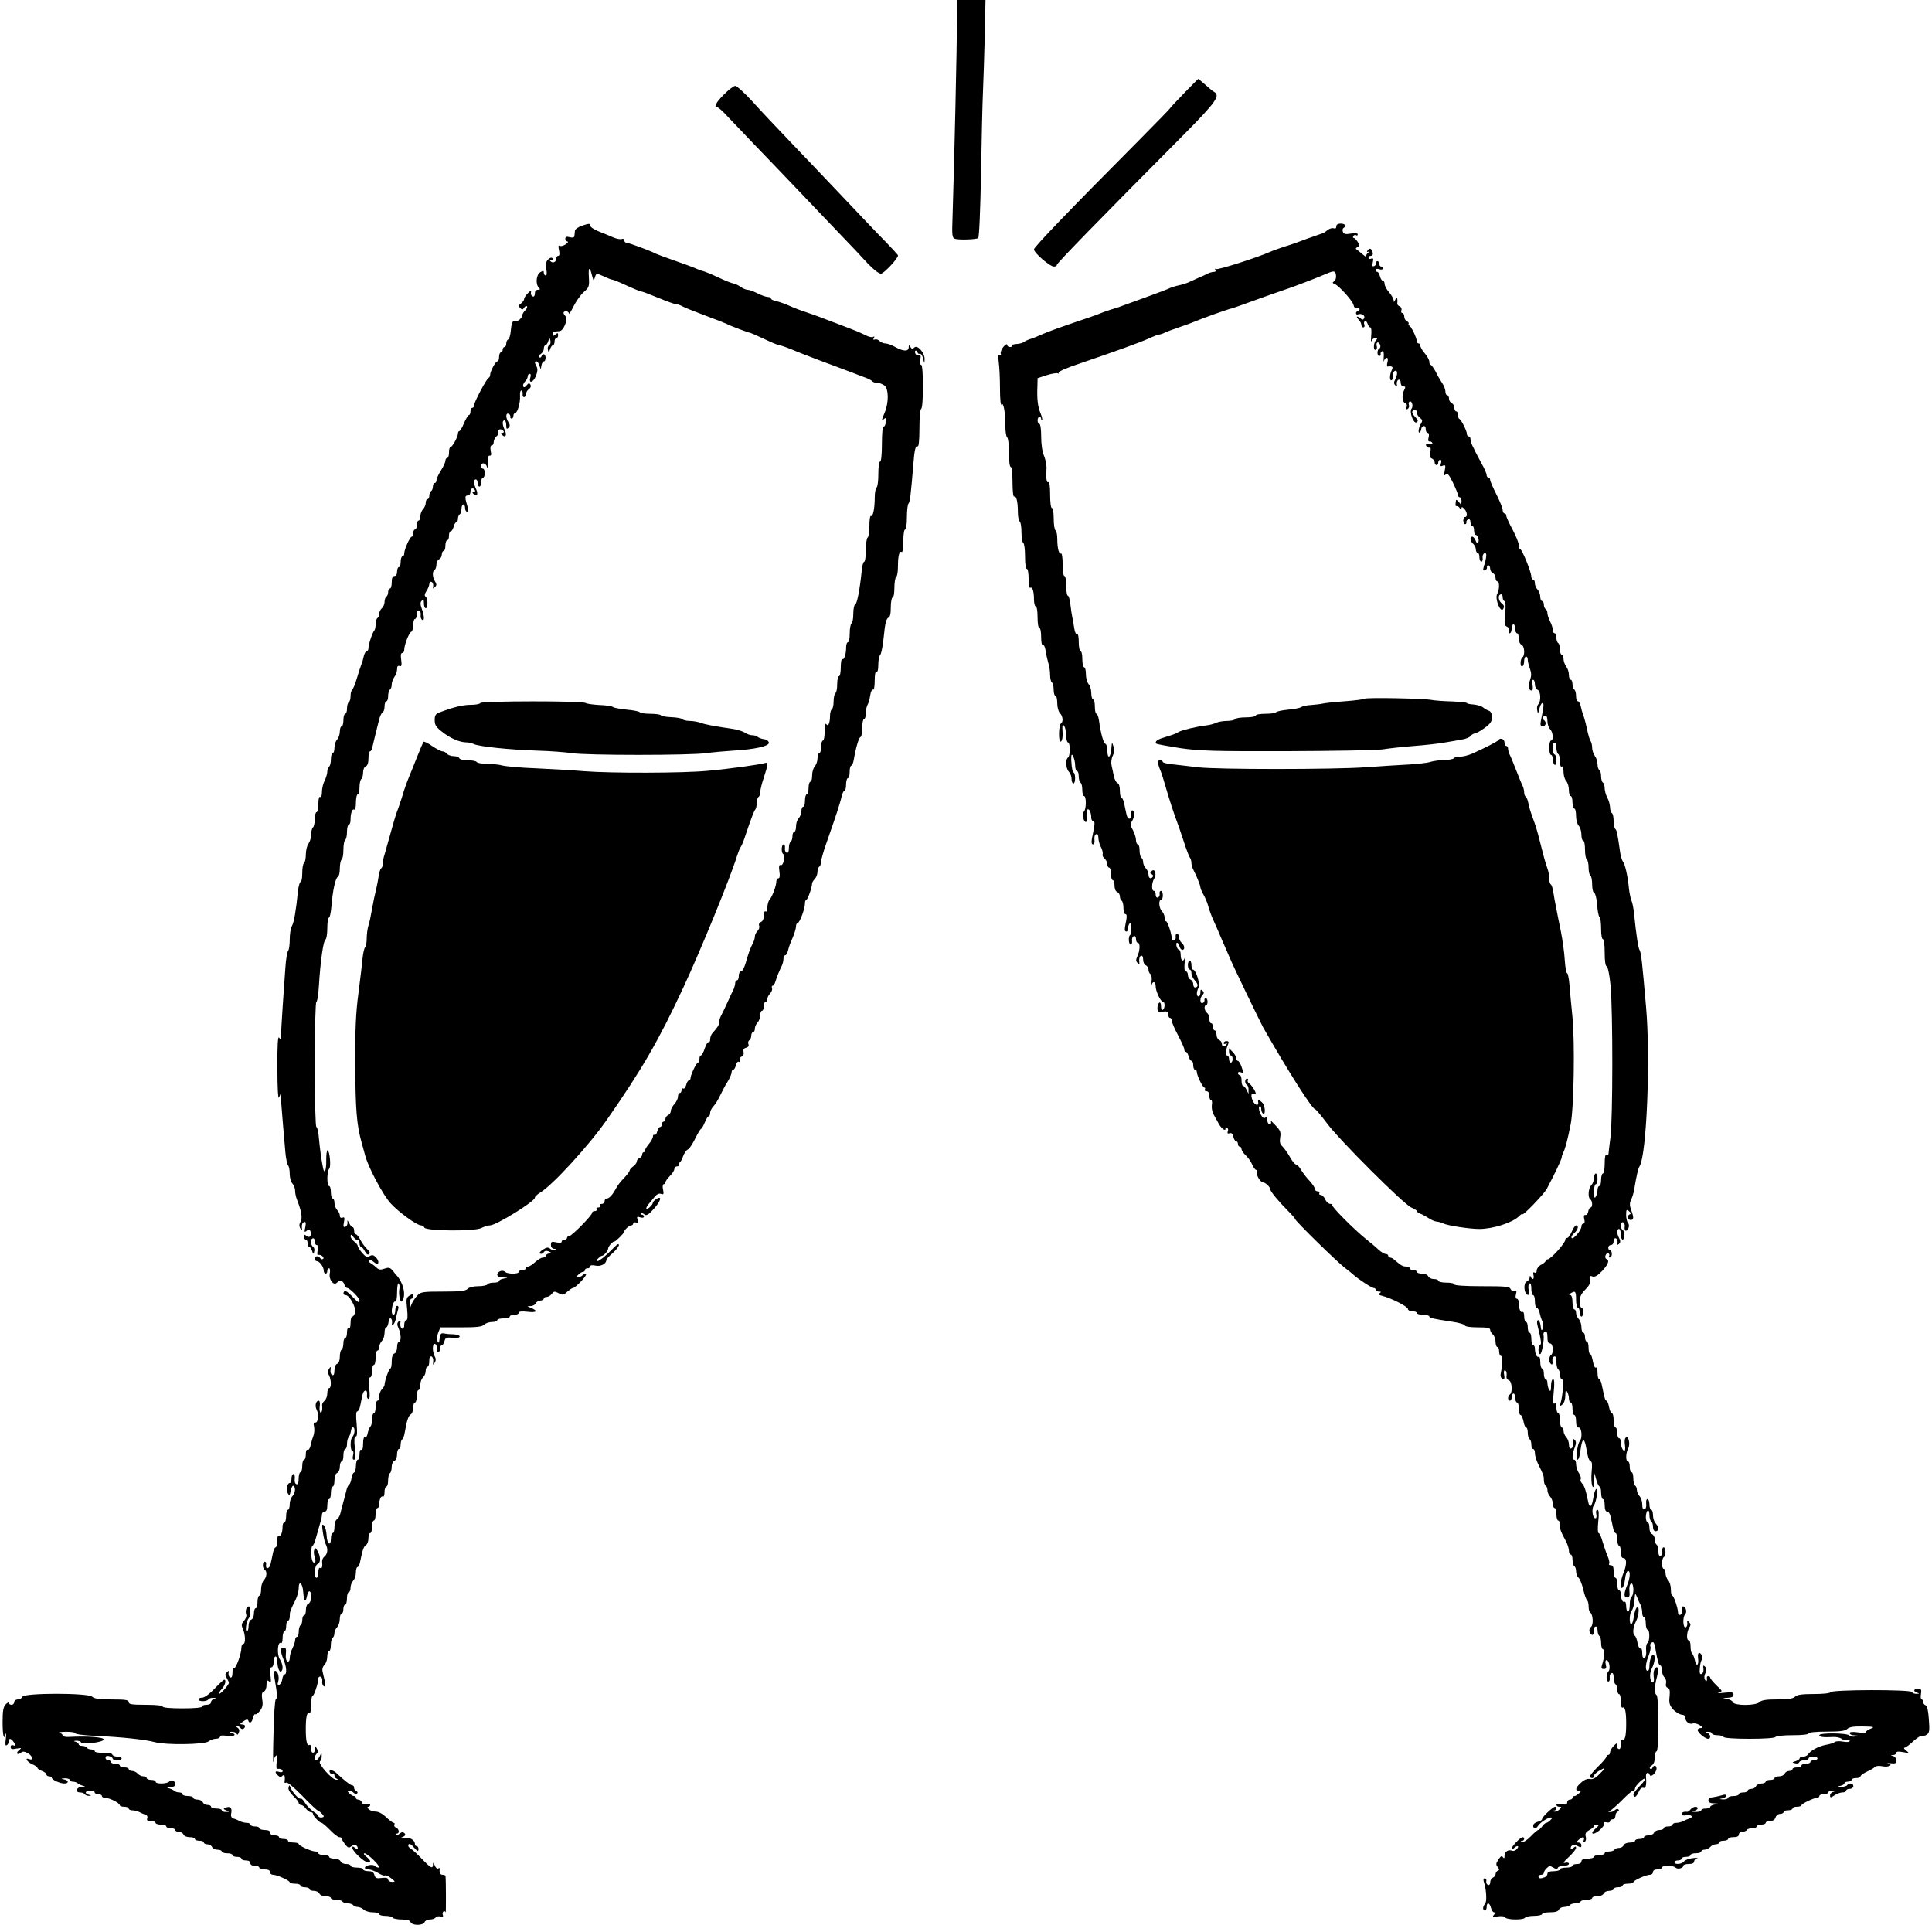 <?xml version="1.0" standalone="no"?>
<!DOCTYPE svg PUBLIC "-//W3C//DTD SVG 20010904//EN"
 "http://www.w3.org/TR/2001/REC-SVG-20010904/DTD/svg10.dtd">
<svg version="1.0" xmlns="http://www.w3.org/2000/svg"
 width="1080pt" height="1080pt" viewBox="0 0 1080 1080"
 preserveAspectRatio="xMidYMid meet">
<g transform="translate(0,1080) scale(0.1,-0.1)"
fill="#000000" stroke="none">
<path d="M5350 10703 c-1 -167 -15 -805 -25 -1110 -4 -111 -3 -122 14 -128 22
-7 116 -4 129 4 6 3 12 158 16 356 3 193 8 402 11 465 3 63 7 204 10 313 l4
197 -80 0 -79 0 0 -97z"/>
<path d="M6618 10278 c-43 -44 -78 -82 -78 -84 0 -2 -80 -84 -177 -182 -385
-387 -583 -593 -583 -606 0 -20 89 -96 111 -96 11 0 18 4 16 8 -2 8 224 240
721 740 172 175 195 208 158 229 -8 4 -30 23 -50 41 -19 17 -37 31 -38 31 -2
-1 -38 -38 -80 -81z"/>
<path d="M4047 10272 c-45 -45 -59 -72 -37 -72 5 0 24 -16 42 -35 18 -19 92
-96 163 -171 72 -74 187 -195 256 -267 69 -73 171 -179 226 -237 56 -58 125
-131 154 -163 32 -34 62 -57 74 -57 16 1 95 85 95 102 0 3 -30 36 -67 74 -38
38 -142 148 -233 244 -91 96 -226 238 -300 315 -74 77 -171 180 -214 228 -44
48 -87 87 -96 87 -9 0 -37 -22 -63 -48z"/>
<path d="M3250 9537 c-19 -7 -36 -19 -36 -27 -1 -8 -2 -21 -3 -29 -1 -9 -9
-11 -26 -7 -18 5 -25 2 -25 -9 0 -8 6 -15 12 -15 7 0 2 -7 -10 -16 -12 -8 -27
-12 -33 -8 -8 4 -9 -3 -4 -25 4 -20 3 -31 -4 -31 -6 0 -11 -6 -11 -14 0 -21
-20 -30 -33 -16 -9 10 -9 11 1 6 6 -4 12 -2 12 3 0 16 -16 13 -30 -4 -8 -9
-10 -28 -6 -50 4 -22 3 -35 -4 -35 -5 0 -10 7 -10 15 0 13 -3 13 -20 3 -23
-14 -27 -67 -8 -86 9 -9 8 -12 -5 -12 -11 0 -17 -8 -17 -21 0 -12 -5 -19 -12
-16 -7 2 -12 12 -10 21 3 14 0 14 -17 -3 -12 -12 -21 -26 -21 -32 0 -7 -8 -18
-17 -25 -15 -10 -16 -15 -5 -26 11 -11 14 -10 22 2 5 8 12 11 16 8 3 -4 -1
-14 -10 -23 -9 -9 -16 -21 -16 -26 0 -16 -29 -41 -39 -34 -14 8 -22 -10 -26
-57 -2 -24 -9 -44 -15 -46 -5 -2 -10 -12 -10 -23 0 -10 -4 -19 -10 -19 -5 0
-10 -7 -10 -15 0 -8 -4 -15 -10 -15 -5 0 -10 -11 -10 -25 0 -14 -4 -25 -9 -25
-11 0 -41 -56 -41 -76 0 -7 -4 -14 -8 -16 -12 -4 -82 -137 -82 -154 0 -8 -4
-14 -10 -14 -5 0 -10 -9 -10 -20 0 -11 -4 -20 -8 -20 -5 0 -17 -20 -28 -45
-10 -25 -22 -45 -26 -45 -4 0 -8 -6 -8 -14 0 -18 -32 -76 -42 -76 -5 0 -8 -13
-8 -30 0 -16 -4 -30 -10 -30 -5 0 -10 -7 -10 -15 0 -9 -11 -33 -25 -55 -14
-22 -25 -46 -25 -55 0 -8 -4 -15 -10 -15 -5 0 -10 -9 -10 -19 0 -11 -4 -23
-10 -26 -5 -3 -10 -15 -10 -26 0 -10 -4 -19 -10 -19 -5 0 -10 -9 -10 -21 0
-11 -7 -27 -15 -35 -8 -9 -15 -26 -15 -40 0 -13 -4 -24 -10 -24 -5 0 -10 -11
-10 -25 0 -14 -4 -25 -10 -25 -5 0 -10 -9 -10 -20 0 -11 -4 -20 -8 -20 -10 0
-42 -71 -42 -93 0 -10 -4 -17 -10 -17 -5 0 -10 -13 -10 -30 0 -16 -4 -30 -10
-30 -5 0 -10 -11 -10 -25 0 -16 -6 -25 -15 -25 -10 0 -15 -11 -15 -35 0 -19
-4 -35 -10 -35 -5 0 -10 -9 -10 -19 0 -11 -4 -23 -10 -26 -5 -3 -10 -17 -10
-29 0 -13 -7 -29 -15 -36 -8 -7 -15 -21 -15 -31 0 -10 -4 -21 -10 -24 -5 -3
-10 -19 -10 -34 0 -15 -3 -31 -7 -35 -10 -9 -33 -78 -33 -98 0 -10 -4 -18 -10
-18 -5 0 -12 -12 -16 -27 -3 -16 -9 -37 -14 -48 -4 -11 -16 -46 -25 -77 -9
-32 -21 -60 -26 -64 -5 -3 -9 -18 -9 -34 0 -16 -4 -32 -10 -35 -5 -3 -10 -19
-10 -36 0 -16 -4 -29 -10 -29 -5 0 -10 -16 -10 -35 0 -19 -4 -35 -10 -35 -5 0
-10 -13 -10 -29 0 -16 -7 -36 -15 -45 -8 -8 -15 -28 -15 -45 0 -17 -4 -31 -10
-31 -5 0 -10 -15 -10 -34 0 -19 -4 -38 -10 -41 -5 -3 -10 -16 -10 -28 0 -12
-7 -35 -15 -51 -8 -15 -15 -44 -15 -63 0 -20 -4 -32 -10 -28 -6 4 -10 -12 -10
-39 0 -25 -4 -46 -10 -46 -5 0 -10 -18 -10 -39 0 -22 -5 -43 -10 -46 -5 -3
-10 -21 -10 -39 0 -18 -7 -41 -15 -52 -8 -10 -15 -38 -15 -61 0 -23 -5 -45
-10 -48 -6 -3 -10 -28 -10 -56 0 -27 -4 -49 -9 -49 -5 0 -12 -24 -15 -52 -11
-109 -22 -174 -34 -195 -7 -12 -12 -46 -12 -75 0 -30 -4 -58 -9 -63 -5 -6 -12
-46 -15 -90 -3 -44 -10 -141 -15 -215 -5 -74 -9 -148 -10 -165 -1 -23 -3 -27
-11 -15 -6 10 -10 -47 -9 -170 0 -113 4 -177 9 -165 l9 20 1 -20 c4 -53 21
-257 26 -310 3 -33 10 -64 15 -70 5 -5 9 -26 9 -48 0 -21 7 -45 15 -53 8 -9
15 -26 15 -39 0 -13 4 -34 9 -47 27 -69 33 -105 22 -127 -9 -15 -9 -26 -1 -39
9 -15 10 -14 8 7 -2 14 3 26 11 29 11 4 13 -2 8 -28 -6 -28 -5 -31 8 -20 12
10 16 9 21 -3 9 -24 -5 -41 -22 -26 -11 9 -14 8 -14 -5 0 -9 5 -16 10 -16 6 0
10 -9 10 -20 0 -11 4 -20 9 -20 5 0 12 -10 16 -22 6 -21 8 -21 12 -4 3 10 0
21 -5 25 -15 9 -19 43 -4 48 7 3 12 -4 12 -16 0 -12 5 -21 11 -21 7 0 9 -11 5
-30 -3 -17 -2 -29 2 -26 12 7 38 -12 29 -21 -5 -4 -11 -3 -15 2 -11 16 -32 16
-32 0 0 -8 5 -15 11 -15 16 0 38 -31 39 -52 0 -22 20 -24 20 -3 0 8 4 15 10
15 5 0 7 -13 4 -28 -7 -34 21 -71 39 -53 17 17 35 13 42 -9 3 -11 11 -20 16
-20 14 0 69 -56 69 -69 0 -18 -8 -13 -43 24 -18 19 -36 32 -40 28 -11 -10 -8
-23 6 -23 21 0 59 -70 53 -96 -4 -13 -11 -24 -16 -24 -6 0 -10 -16 -10 -36 0
-21 -4 -33 -10 -29 -6 4 -10 -7 -10 -24 0 -17 -4 -31 -10 -31 -5 0 -10 -13
-10 -29 0 -17 -5 -33 -10 -36 -6 -3 -10 -21 -10 -40 0 -20 -6 -35 -15 -39 -9
-3 -15 -18 -15 -37 0 -20 -4 -29 -12 -26 -7 2 -12 15 -10 28 2 21 1 22 -8 7
-8 -12 -8 -24 0 -37 13 -25 13 -71 0 -71 -5 0 -10 -13 -10 -29 0 -16 -7 -34
-15 -41 -8 -7 -15 -18 -14 -24 3 -26 -2 -47 -9 -42 -5 3 -7 19 -4 36 2 16 0
30 -6 30 -16 0 -23 -30 -11 -51 13 -26 8 -75 -9 -71 -9 1 -10 -6 -6 -23 3 -14
2 -38 -4 -53 -6 -15 -13 -40 -16 -55 -4 -15 -11 -25 -16 -22 -6 4 -10 -7 -10
-24 0 -17 -4 -31 -10 -31 -5 0 -10 -16 -10 -35 0 -19 -4 -35 -10 -35 -5 0 -10
-16 -10 -36 0 -24 -4 -34 -12 -31 -8 2 -12 15 -10 30 2 15 -1 27 -7 27 -6 0
-11 -11 -11 -25 0 -14 -4 -25 -9 -25 -15 0 -23 -38 -12 -57 9 -16 11 -14 17
14 3 18 10 30 15 27 14 -8 10 -41 -6 -58 -8 -8 -15 -28 -15 -45 0 -17 -4 -31
-10 -31 -5 0 -10 -16 -10 -35 0 -19 -4 -35 -10 -35 -5 0 -10 -11 -10 -24 0
-33 -10 -57 -21 -50 -5 3 -9 -11 -9 -30 0 -20 -4 -36 -9 -36 -5 0 -12 -15 -15
-33 -4 -17 -9 -45 -13 -60 -6 -29 -30 -32 -25 -3 2 9 -2 16 -8 16 -13 0 -13
-37 0 -45 15 -9 12 -41 -5 -59 -8 -8 -15 -31 -15 -50 0 -20 -4 -36 -10 -36 -5
0 -10 -16 -10 -35 0 -19 -4 -35 -10 -35 -5 0 -10 -13 -10 -29 0 -16 -6 -31
-15 -35 -9 -3 -15 -18 -15 -36 0 -16 -4 -30 -10 -30 -11 0 -2 60 11 74 12 13
12 66 0 66 -13 0 -21 -27 -14 -45 3 -9 -3 -25 -12 -35 -15 -17 -16 -24 -7 -46
15 -31 16 -84 2 -84 -5 0 -10 -9 -10 -21 0 -33 -31 -119 -41 -113 -5 3 -9 -9
-9 -26 0 -21 -4 -30 -12 -27 -7 2 -11 13 -10 23 3 16 1 17 -9 6 -11 -10 -11
-16 -1 -32 6 -11 12 -23 12 -27 0 -12 -49 -67 -55 -61 -3 2 4 14 15 26 19 20
27 52 14 52 -4 0 -28 -22 -54 -50 -28 -29 -56 -50 -69 -50 -11 0 -21 -4 -21
-10 0 -13 47 -13 55 0 3 6 16 9 28 9 17 -1 18 -2 4 -6 -9 -2 -17 -11 -17 -19
0 -8 -10 -14 -25 -14 -14 0 -25 -4 -25 -10 0 -6 -43 -10 -110 -10 -67 0 -110
4 -110 10 0 6 -38 10 -95 10 -78 0 -95 3 -95 15 0 12 -17 15 -94 15 -71 0 -98
4 -110 15 -22 22 -381 22 -390 0 -3 -8 -15 -15 -26 -15 -11 0 -20 -7 -20 -15
0 -8 -7 -15 -15 -15 -8 0 -15 5 -15 10 0 6 -8 2 -17 -7 -14 -14 -18 -35 -18
-100 0 -78 8 -105 18 -65 3 9 3 -3 0 -27 -4 -32 -3 -42 5 -37 7 4 12 14 12 22
0 20 13 17 29 -7 11 -19 11 -21 -3 -16 -10 4 -16 1 -16 -9 0 -12 7 -14 32 -9
29 5 31 4 16 -8 -10 -8 -15 -17 -11 -20 3 -4 12 -2 20 5 10 8 20 8 38 -2 27
-14 35 -43 10 -34 -29 11 -15 -14 15 -28 17 -7 30 -16 30 -21 0 -4 11 -12 25
-17 14 -5 25 -14 25 -20 0 -5 7 -10 15 -10 8 0 15 -4 15 -8 0 -11 46 -32 70
-32 27 0 25 18 -2 23 -20 4 -19 4 5 6 15 0 27 -3 27 -9 0 -5 8 -10 18 -10 10
0 22 -4 27 -9 6 -5 19 -11 30 -14 15 -4 13 -5 -7 -6 -32 -1 -40 -31 -9 -31 11
0 23 -5 26 -10 3 -6 14 -9 23 -9 15 1 15 2 -1 6 -26 7 -21 23 8 23 14 0 25 -4
25 -10 0 -5 9 -10 20 -10 11 0 20 -4 20 -10 0 -5 8 -10 18 -10 24 0 82 -29 82
-41 0 -5 11 -9 25 -9 14 0 25 -4 25 -10 0 -5 9 -10 20 -10 11 0 28 -4 38 -9 9
-5 25 -12 34 -15 11 -3 15 -11 12 -21 -5 -11 1 -15 20 -15 14 0 26 -4 26 -10
0 -5 14 -10 30 -10 17 0 30 -4 30 -10 0 -5 11 -10 25 -10 14 0 25 -4 25 -10 0
-5 9 -10 20 -10 11 0 23 -7 26 -15 4 -9 19 -15 35 -15 16 0 29 -4 29 -10 0 -5
11 -10 25 -10 14 0 25 -4 25 -10 0 -5 9 -10 20 -10 11 0 23 -7 26 -15 4 -8 17
-15 30 -15 13 0 24 -4 24 -10 0 -5 14 -10 30 -10 17 0 30 -4 30 -10 0 -5 11
-10 25 -10 14 0 25 -4 25 -10 0 -5 11 -10 25 -10 16 0 25 -6 25 -15 0 -9 9
-15 25 -15 14 0 25 -4 25 -10 0 -5 14 -10 30 -10 20 0 30 -5 30 -15 0 -8 7
-15 17 -15 22 0 93 -32 93 -42 0 -4 14 -8 30 -8 17 0 30 -4 30 -10 0 -5 11
-10 25 -10 14 0 25 -4 25 -10 0 -5 11 -10 25 -10 14 0 28 -7 31 -15 4 -9 19
-15 35 -15 16 0 29 -4 29 -10 0 -5 13 -10 29 -10 17 0 33 -4 36 -10 3 -5 17
-10 30 -10 13 0 27 -5 30 -10 3 -5 15 -10 25 -10 10 0 25 -7 34 -15 8 -8 31
-15 50 -15 20 0 36 -4 36 -10 0 -5 15 -10 34 -10 19 0 38 -4 41 -10 3 -5 26
-10 51 -10 30 0 46 -5 50 -15 8 -20 70 -20 78 0 3 8 16 15 30 15 14 0 28 5 32
11 3 6 15 8 26 6 14 -4 18 -1 14 8 -3 8 -1 17 4 20 4 3 10 1 12 -5 2 -8 2 179
-1 203 -1 4 -8 7 -16 7 -14 0 -20 12 -16 33 1 5 -3 6 -9 2 -6 -3 -14 4 -19 17
-7 17 -10 19 -10 6 -1 -27 -11 -22 -62 31 -25 26 -54 53 -64 58 -10 6 -15 15
-11 22 5 7 16 1 31 -17 20 -22 24 -24 25 -9 0 9 -4 17 -10 17 -5 0 -10 5 -10
11 0 24 -30 41 -63 35 -29 -5 -29 -5 -8 4 18 8 21 14 13 22 -8 8 -15 8 -27 -2
-8 -7 -18 -10 -22 -6 -3 3 -1 6 5 6 18 0 14 27 -4 34 -8 3 -12 10 -9 16 3 5 2
10 -3 10 -5 0 -24 14 -42 31 -19 19 -43 32 -58 32 -14 0 -32 6 -40 13 -8 8 -9
14 -3 14 6 0 11 5 11 11 0 6 -9 8 -20 4 -13 -4 -22 -1 -26 9 -3 9 -12 16 -20
16 -8 0 -14 5 -14 10 0 6 -5 10 -11 10 -6 0 -17 7 -25 15 -13 12 -13 15 -2 15
8 0 19 -5 26 -12 6 -6 15 -8 19 -3 5 4 2 10 -4 12 -7 3 -13 11 -13 19 0 8 -4
14 -10 14 -10 0 -45 27 -88 68 -22 21 -49 22 -36 1 3 -5 10 -7 15 -4 5 4 9 0
9 -9 0 -8 6 -17 13 -19 9 -4 8 -6 -2 -6 -22 -2 -104 90 -92 102 6 6 11 20 10
31 0 20 -1 20 -11 -1 -6 -13 -15 -23 -20 -23 -12 0 -10 24 3 37 8 8 8 16 0 30
-11 17 -11 17 -9 -1 2 -10 -3 -21 -9 -23 -8 -3 -13 5 -13 22 0 14 -4 24 -9 21
-14 -9 -21 20 -21 89 0 69 7 98 21 89 5 -3 9 18 9 45 0 28 3 51 8 51 8 0 32
71 32 96 0 8 6 14 13 11 6 -2 11 -13 9 -25 -2 -11 2 -24 9 -28 12 -7 10 11 -6
77 -5 17 -1 31 9 42 9 8 16 29 16 46 0 17 5 31 10 31 6 0 10 15 10 34 0 19 5
38 10 41 6 3 10 15 10 25 0 10 7 25 15 34 8 8 15 28 15 45 0 17 5 31 10 31 6
0 10 11 10 25 0 14 5 25 10 25 6 0 10 16 10 35 0 19 5 35 10 35 6 0 10 11 10
24 0 14 7 31 15 40 8 8 15 28 15 45 0 17 4 31 9 31 5 0 11 12 14 27 14 69 21
89 33 96 8 4 14 21 14 37 0 17 5 30 10 30 6 0 10 16 10 35 0 19 5 35 10 35 6
0 10 16 10 35 0 19 5 35 10 35 6 0 10 9 10 19 0 28 11 52 21 45 5 -3 9 9 9 25
0 17 5 31 10 31 6 0 10 15 10 34 0 19 5 38 10 41 6 3 10 19 10 35 0 15 7 30
15 34 9 3 15 18 15 36 0 16 5 30 10 30 6 0 10 11 10 24 0 14 4 27 9 30 5 3 11
20 14 38 11 65 20 93 33 101 8 4 14 21 14 37 0 17 5 30 10 30 6 0 10 16 10 35
0 19 5 35 10 35 6 0 10 13 10 29 0 16 7 34 15 41 8 7 15 23 15 36 0 13 5 24
10 24 6 0 10 14 10 31 0 20 4 29 13 26 6 -2 11 -15 9 -28 -2 -21 -1 -22 8 -7
8 12 8 24 0 37 -14 28 -13 74 3 68 6 -2 11 -14 9 -25 -2 -12 2 -22 7 -22 6 0
11 9 11 20 0 11 4 20 10 20 5 0 12 10 15 23 5 19 11 22 46 19 24 -3 39 0 39 7
0 6 -15 11 -32 12 -18 0 -43 2 -55 5 -18 3 -22 -2 -25 -29 -3 -25 -6 -28 -12
-14 -5 10 -3 30 4 47 l12 30 115 0 c88 0 118 3 129 15 9 8 29 15 45 15 16 0
29 5 29 10 0 6 16 10 35 10 19 0 35 5 35 10 0 6 11 10 25 10 14 0 25 5 25 11
0 8 16 10 50 6 52 -6 60 5 16 23 -21 9 -21 9 2 9 12 1 25 8 28 16 4 8 15 15
25 15 10 0 19 5 19 10 0 6 7 10 16 10 9 0 22 8 29 17 11 15 16 16 38 4 22 -12
28 -11 48 8 13 11 27 21 32 21 14 0 80 70 73 77 -3 4 -12 1 -18 -5 -7 -7 -18
-12 -26 -12 -11 0 -11 3 2 15 8 8 19 15 25 15 6 0 11 5 11 10 0 6 7 10 15 10
8 0 15 5 15 11 0 7 11 8 30 4 29 -6 60 10 60 32 0 4 16 22 35 38 19 17 35 37
35 45 0 10 -10 5 -29 -15 -42 -44 -80 -75 -92 -75 -6 0 -4 7 5 15 8 8 17 15
21 15 11 0 35 28 35 40 0 12 24 40 35 40 8 0 55 47 55 55 0 10 28 35 39 35 6
0 11 5 11 11 0 6 7 8 16 5 12 -5 14 -1 9 15 -6 18 -4 20 14 14 12 -4 21 -2 21
4 0 6 -5 11 -12 11 -6 0 -8 3 -5 6 4 4 13 2 20 -5 11 -8 22 -2 50 29 41 44 51
79 17 58 -11 -7 -20 -17 -20 -21 0 -12 -30 -40 -36 -34 -3 3 3 15 13 27 10 12
26 31 35 42 11 13 24 18 34 14 14 -5 16 -1 11 24 -4 17 -2 30 3 30 6 0 10 5
10 10 0 6 11 22 25 36 14 14 25 31 25 39 0 8 7 15 16 15 8 0 12 5 9 10 -3 6
-2 10 2 10 5 0 15 15 21 34 7 19 19 37 27 40 8 2 26 30 41 60 15 31 30 56 34
56 3 0 12 16 20 35 8 19 17 35 22 35 4 0 8 8 8 18 0 10 8 27 19 38 10 11 27
38 37 60 10 21 28 56 41 76 13 21 23 44 23 53 0 8 4 15 9 15 5 0 12 11 15 25
4 16 11 23 18 19 7 -5 9 -2 5 9 -3 9 1 18 10 21 9 4 13 14 10 25 -3 13 1 21
14 24 12 3 17 11 13 20 -3 8 -1 18 5 22 6 3 11 15 11 26 0 10 5 19 10 19 6 0
10 9 10 19 0 11 7 26 15 35 8 8 15 26 15 40 0 14 5 26 10 26 6 0 10 11 10 25
0 14 5 25 10 25 6 0 10 7 10 16 0 8 7 22 16 31 8 9 13 22 10 29 -3 8 -1 14 4
14 5 0 11 10 15 23 7 24 22 61 36 89 5 10 9 27 9 38 0 11 4 20 10 20 5 0 12
12 16 28 3 15 14 46 25 69 10 24 19 52 19 63 0 11 4 20 9 20 11 0 41 79 41
108 0 12 3 22 8 22 7 0 32 70 32 91 0 6 7 17 15 25 8 9 15 26 15 39 0 13 5 27
10 30 6 3 10 16 10 28 1 12 14 60 31 107 52 147 77 224 84 258 4 17 11 32 16
32 5 0 9 16 9 35 0 19 5 35 10 35 6 0 10 16 10 35 0 19 4 35 9 35 5 0 11 15
14 33 11 66 29 127 38 127 5 0 9 23 9 50 0 28 5 50 10 50 6 0 10 14 10 30 0
17 4 38 9 48 6 9 13 34 16 55 3 21 10 35 16 32 5 -4 9 17 9 50 0 35 4 54 10
50 6 -4 10 11 10 37 0 24 4 48 9 54 9 9 17 55 27 152 4 32 11 55 20 59 10 3
14 22 14 59 0 30 5 54 10 54 6 0 10 24 10 54 0 30 5 58 10 61 6 3 10 30 10 60
0 59 8 88 21 79 5 -3 9 24 9 60 0 37 4 66 10 66 6 0 10 29 10 68 0 37 4 72 9
77 8 9 13 48 27 220 6 81 13 107 24 100 6 -4 10 33 10 99 0 59 4 108 10 111
13 8 13 245 0 245 -6 0 -8 13 -5 30 4 22 2 28 -9 24 -7 -3 -16 2 -19 10 -4 9
-2 16 3 16 6 0 10 -5 10 -10 0 -6 5 -9 12 -8 7 2 15 -10 19 -27 7 -30 7 -30 8
-3 1 35 -40 83 -58 65 -9 -9 -14 -9 -21 3 -8 13 -10 12 -10 -2 0 -24 -31 -23
-75 2 -20 11 -44 20 -55 20 -10 0 -25 6 -32 13 -7 8 -19 12 -27 9 -9 -3 -11 0
-6 8 5 8 4 11 -3 7 -5 -4 -23 -1 -39 7 -36 18 -63 29 -148 61 -38 15 -88 33
-110 42 -22 8 -60 22 -85 30 -25 8 -64 23 -88 34 -24 11 -57 22 -73 26 -16 3
-29 9 -29 14 0 5 -8 9 -18 9 -10 0 -35 9 -57 20 -22 11 -46 20 -55 20 -9 0
-26 7 -39 16 -13 9 -31 18 -40 19 -9 1 -47 16 -85 34 -38 18 -78 34 -87 36
-10 2 -26 8 -36 13 -10 5 -61 24 -113 42 -52 18 -103 37 -114 42 -27 15 -149
60 -163 61 -7 0 -13 6 -13 13 0 8 -6 11 -14 8 -8 -3 -30 1 -48 9 -18 8 -54 23
-80 33 -27 11 -48 25 -48 32 0 14 -5 14 -50 -1z m60 -279 c8 -30 9 -31 15 -10
9 26 6 26 53 6 20 -10 42 -18 47 -18 6 -1 24 -8 40 -15 81 -37 115 -51 123
-51 4 0 46 -16 92 -35 46 -19 90 -35 98 -35 8 0 26 -6 40 -14 15 -8 72 -30
127 -51 55 -20 108 -41 118 -46 20 -11 124 -50 132 -50 2 0 37 -15 77 -34 40
-19 78 -35 85 -35 6 0 38 -11 70 -24 32 -14 103 -41 158 -62 55 -20 123 -46
150 -56 28 -11 69 -26 92 -35 24 -8 45 -19 49 -24 3 -5 15 -9 27 -9 12 0 31
-7 41 -15 24 -18 25 -95 2 -150 -19 -46 -20 -51 -3 -36 11 8 13 5 9 -19 -2
-16 -8 -27 -13 -24 -5 3 -9 -39 -9 -95 0 -61 -4 -101 -10 -101 -6 0 -10 -30
-10 -69 0 -39 -4 -73 -10 -76 -5 -3 -10 -28 -10 -54 0 -62 -10 -112 -21 -105
-5 3 -9 -22 -9 -55 0 -33 -4 -63 -10 -66 -5 -3 -10 -35 -10 -71 0 -35 -4 -64
-9 -64 -5 0 -12 -24 -14 -52 -11 -107 -26 -183 -36 -186 -6 -2 -11 -26 -11
-52 0 -27 -4 -52 -10 -55 -5 -3 -10 -28 -10 -56 0 -27 -4 -49 -10 -49 -5 0
-10 -12 -10 -27 0 -40 -11 -74 -21 -67 -5 3 -9 -18 -9 -45 0 -28 -4 -51 -10
-51 -5 0 -10 -20 -10 -44 0 -25 -4 -48 -10 -51 -5 -3 -10 -24 -10 -45 0 -21
-4 -42 -10 -45 -5 -3 -10 -19 -10 -35 0 -41 -10 -65 -21 -48 -5 8 -9 -7 -9
-39 0 -29 -4 -53 -10 -53 -5 0 -10 -16 -10 -35 0 -19 -4 -35 -10 -35 -5 0 -10
-13 -10 -29 0 -16 -7 -36 -15 -45 -8 -8 -15 -31 -15 -50 0 -20 -4 -36 -10 -36
-5 0 -10 -16 -10 -35 0 -19 -4 -35 -10 -35 -5 0 -10 -16 -10 -35 0 -19 -4 -35
-10 -35 -5 0 -10 -11 -10 -24 0 -14 -7 -31 -15 -40 -8 -8 -15 -28 -15 -45 0
-17 -4 -31 -10 -31 -5 0 -10 -11 -10 -24 0 -14 -4 -28 -10 -31 -5 -3 -10 -20
-10 -36 0 -20 -4 -29 -12 -26 -7 2 -12 14 -10 25 2 12 -2 22 -7 22 -13 0 -15
-46 -3 -54 14 -8 1 -68 -13 -62 -10 3 -12 -5 -8 -35 4 -25 2 -39 -6 -39 -6 0
-11 -8 -11 -17 0 -24 -23 -86 -37 -101 -7 -7 -13 -27 -13 -43 0 -18 -4 -28
-10 -24 -6 4 -10 -6 -10 -23 0 -18 -6 -32 -16 -36 -9 -3 -14 -13 -10 -21 3 -8
-1 -21 -9 -29 -8 -8 -15 -22 -15 -30 0 -9 -4 -24 -9 -34 -17 -32 -29 -67 -42
-114 -8 -27 -19 -48 -26 -48 -7 0 -13 -11 -13 -25 0 -14 -4 -25 -10 -25 -5 0
-10 -7 -10 -15 0 -8 -4 -23 -8 -33 -5 -9 -21 -44 -36 -77 -15 -33 -32 -68 -37
-77 -5 -10 -9 -25 -9 -33 0 -15 -6 -25 -37 -60 -7 -7 -13 -23 -13 -35 0 -12
-4 -19 -9 -16 -4 3 -14 -13 -21 -34 -7 -22 -17 -40 -22 -40 -4 0 -8 -9 -8 -20
0 -11 -4 -20 -8 -20 -9 0 -42 -70 -42 -88 0 -7 -4 -12 -9 -12 -5 0 -12 -11
-15 -25 -4 -14 -11 -23 -16 -20 -6 3 -10 -1 -10 -9 0 -9 -4 -16 -10 -16 -5 0
-10 -9 -10 -20 0 -12 -9 -30 -20 -42 -11 -12 -20 -29 -20 -39 0 -9 -7 -19 -15
-23 -8 -3 -15 -12 -15 -21 0 -8 -4 -15 -10 -15 -5 0 -10 -7 -10 -15 0 -8 -4
-15 -10 -15 -5 0 -12 -11 -16 -25 -3 -14 -10 -22 -15 -19 -5 3 -9 -1 -9 -10 0
-8 -11 -28 -25 -44 -13 -16 -22 -32 -18 -36 3 -3 1 -6 -5 -6 -7 0 -12 -6 -12
-14 0 -8 -7 -16 -15 -20 -8 -3 -15 -11 -15 -18 0 -8 -9 -20 -20 -28 -11 -8
-20 -18 -20 -23 0 -4 -10 -19 -22 -32 -34 -36 -44 -49 -58 -75 -17 -31 -35
-50 -49 -50 -6 0 -11 -7 -11 -15 0 -8 -7 -15 -16 -15 -8 0 -12 -4 -9 -10 3 -5
-1 -10 -10 -10 -9 0 -13 -4 -10 -10 3 -5 -1 -10 -9 -10 -9 0 -16 -4 -16 -10 0
-14 -114 -130 -128 -130 -7 0 -12 -4 -12 -10 0 -5 -7 -10 -15 -10 -8 0 -15 -5
-15 -11 0 -7 -11 -8 -30 -4 -26 6 -30 4 -30 -14 0 -13 7 -21 18 -22 11 0 12
-2 4 -6 -7 -3 -19 0 -27 7 -11 9 -20 7 -41 -6 -16 -11 -22 -20 -14 -22 7 -3
16 1 20 8 5 8 15 10 26 5 18 -8 18 -8 2 -12 -10 -3 -18 -9 -18 -14 0 -5 -7 -9
-15 -9 -9 0 -28 -11 -43 -25 -15 -14 -32 -25 -39 -25 -7 0 -13 -4 -13 -10 0
-5 -9 -10 -20 -10 -11 0 -20 -4 -20 -10 0 -13 -63 -13 -76 0 -14 14 -44 2 -44
-16 0 -9 12 -15 33 -15 30 -2 30 -2 5 -6 -16 -2 -28 -9 -28 -14 0 -5 -13 -9
-29 -9 -17 0 -33 -4 -36 -10 -3 -5 -26 -10 -51 -10 -27 0 -52 -6 -60 -15 -12
-12 -42 -15 -138 -15 -114 0 -124 -2 -144 -23 -11 -12 -25 -33 -31 -47 l-10
-25 0 28 c-1 15 4 27 9 27 6 0 10 7 10 15 0 13 -3 13 -20 3 -19 -12 -20 -19
-14 -75 4 -44 3 -63 -5 -63 -6 0 -11 -12 -11 -26 0 -16 -5 -24 -12 -21 -7 2
-11 15 -10 28 3 19 1 22 -9 12 -10 -10 -10 -18 -1 -38 15 -32 16 -75 2 -75 -5
0 -10 -14 -10 -30 0 -18 -6 -33 -15 -36 -10 -4 -15 -20 -15 -45 0 -21 -3 -39
-8 -39 -7 0 -32 -70 -32 -91 0 -6 -7 -17 -15 -25 -8 -9 -15 -26 -15 -40 0 -13
-4 -24 -10 -24 -5 0 -10 -16 -10 -35 0 -19 -4 -35 -10 -35 -5 0 -10 -15 -10
-34 0 -19 -4 -37 -9 -40 -4 -3 -11 -19 -15 -36 -3 -18 -10 -29 -16 -25 -6 4
-10 -10 -10 -35 0 -25 -4 -39 -10 -35 -6 4 -10 -7 -10 -24 0 -17 -4 -31 -10
-31 -5 0 -10 -15 -10 -34 0 -19 -5 -36 -11 -38 -6 -2 -13 -17 -14 -32 -2 -16
-8 -32 -13 -35 -5 -3 -12 -17 -15 -31 -3 -14 -11 -43 -17 -65 -6 -22 -14 -51
-17 -65 -3 -14 -12 -29 -19 -33 -8 -4 -14 -24 -14 -42 0 -19 -4 -35 -10 -35
-5 0 -10 -14 -10 -31 0 -47 -22 -30 -24 19 -1 23 -8 48 -15 55 -11 10 -12 3
-6 -38 4 -27 11 -58 16 -67 14 -25 11 -54 -6 -68 -9 -7 -15 -20 -14 -29 3 -30
-1 -42 -11 -36 -6 4 -10 -7 -10 -24 0 -17 -4 -31 -10 -31 -16 0 -12 70 5 76
18 7 19 41 1 73 -11 20 -14 21 -19 7 -4 -9 -2 -27 3 -41 5 -13 5 -27 1 -30 -5
-3 -12 2 -15 11 -9 23 -7 84 2 84 4 0 13 21 20 48 7 26 17 61 22 78 6 17 10
38 10 47 0 9 7 17 15 17 10 0 15 11 15 35 0 19 5 35 10 35 6 0 10 16 10 35 0
19 5 35 10 35 6 0 10 16 10 35 0 22 6 38 15 41 9 4 15 19 15 35 0 16 5 29 10
29 6 0 10 16 10 35 0 19 5 35 10 35 6 0 10 13 10 28 0 15 4 32 9 38 5 5 11 20
13 34 1 14 8 23 13 21 12 -5 8 -41 -6 -55 -12 -13 -11 -76 1 -76 6 0 8 -11 4
-25 -4 -16 -2 -25 5 -25 8 0 10 19 5 65 -5 46 -3 65 5 65 8 0 9 20 5 70 -5 46
-3 70 3 70 6 0 14 15 17 32 4 18 9 46 13 61 6 32 30 31 25 -1 -2 -12 2 -22 8
-22 8 0 9 19 4 60 -5 42 -3 60 5 60 6 0 11 16 11 35 0 19 5 35 10 35 6 0 10
18 10 40 0 22 5 40 10 40 6 0 10 9 10 19 0 11 7 26 15 35 8 8 15 28 15 45 0
17 4 31 9 31 5 0 11 12 13 28 2 15 7 25 13 22 5 -3 8 -13 7 -24 -6 -29 15 -9
21 21 3 16 8 38 12 51 5 14 3 22 -4 22 -6 0 -11 -11 -11 -25 0 -14 -4 -25 -10
-25 -11 0 -13 24 -4 57 4 13 10 20 15 17 5 -3 9 20 9 51 0 31 4 54 9 51 4 -3
6 -17 4 -31 -3 -13 -2 -37 2 -52 5 -21 8 -24 16 -12 14 23 10 66 -10 105 -10
19 -22 35 -25 35 -3 -1 -5 0 -4 2 1 1 -6 12 -16 24 -16 18 -23 19 -47 11 -22
-8 -32 -6 -44 6 -9 8 -24 20 -33 25 -9 5 -14 13 -9 17 4 4 15 -1 26 -10 25
-23 37 -4 15 23 -14 15 -22 18 -36 10 -16 -9 -24 -5 -44 18 -13 15 -24 33 -24
38 0 6 -9 17 -20 25 -11 8 -20 21 -20 30 1 11 4 10 16 -5 8 -11 20 -19 25 -18
5 2 9 -6 9 -17 0 -11 4 -20 8 -20 5 0 15 -11 22 -25 9 -17 17 -22 24 -15 6 6
3 15 -11 27 -11 10 -28 33 -37 50 -9 18 -21 33 -26 33 -6 0 -10 9 -10 20 0 11
-4 20 -8 20 -5 0 -14 10 -20 23 -10 18 -11 19 -9 3 1 -10 -4 -21 -12 -24 -11
-4 -13 2 -8 26 5 25 3 30 -8 25 -10 -3 -15 1 -15 12 0 9 -7 23 -15 31 -8 9
-15 26 -15 40 0 13 -4 24 -10 24 -5 0 -10 16 -10 35 0 19 -4 35 -10 35 -13 0
-13 83 1 97 11 11 2 103 -10 103 -4 0 -7 -25 -7 -56 1 -58 -10 -82 -18 -42 -9
44 -17 103 -23 166 -2 34 -9 62 -14 62 -5 0 -9 145 -9 350 0 201 4 350 9 350
5 0 11 39 14 88 8 135 25 256 37 260 5 2 10 30 10 63 0 32 4 59 9 59 5 0 11
28 14 63 7 89 23 161 36 165 6 2 11 23 11 47 0 24 5 47 10 50 6 3 10 28 10 55
0 27 5 52 10 55 6 3 10 24 10 46 0 21 5 39 10 39 6 0 10 13 10 29 0 37 10 62
21 55 5 -3 9 15 9 40 0 25 5 46 10 46 6 0 10 18 10 39 0 22 5 43 10 46 5 3 10
20 10 36 0 17 6 32 15 35 10 4 15 20 15 45 0 21 4 39 9 39 5 0 11 12 14 28 6
26 15 64 36 147 5 22 15 41 20 43 6 2 11 17 11 33 0 16 5 29 10 29 6 0 10 13
10 29 0 17 5 33 10 36 6 3 10 16 10 29 0 12 7 31 15 42 8 10 15 30 15 43 0 16
4 21 14 18 11 -4 13 3 9 34 -4 25 -2 39 6 39 6 0 11 8 11 18 0 27 27 96 39
100 6 2 11 19 11 38 0 19 5 34 10 34 6 0 10 12 10 26 0 16 5 24 13 21 6 -2 11
-13 9 -25 -2 -11 2 -23 8 -27 14 -8 13 21 -2 62 -9 26 -9 36 0 45 9 9 12 6 12
-15 0 -15 5 -27 10 -27 13 0 13 57 -1 65 -7 5 -5 15 5 31 9 13 16 31 16 39 0
9 6 15 13 12 6 -2 10 -13 9 -23 -3 -16 -1 -17 9 -6 11 10 11 16 1 32 -15 24
-16 57 -2 65 6 3 10 17 10 30 0 12 7 25 15 29 8 3 15 15 15 26 0 11 5 20 10
20 6 0 10 14 10 30 0 17 5 30 10 30 6 0 10 11 10 25 0 14 4 25 10 25 5 0 12
11 16 25 3 14 10 25 15 25 5 0 9 9 9 19 0 11 5 23 10 26 6 3 10 17 10 31 0 13
5 24 10 24 6 0 10 -9 10 -20 0 -11 5 -20 11 -20 7 0 9 8 4 23 -17 56 -17 67
-1 67 9 0 16 8 16 20 0 21 15 27 25 10 3 -5 1 -10 -6 -10 -10 0 -10 -3 -1 -12
18 -18 27 -1 14 27 -15 32 -15 55 -2 55 6 0 10 -9 10 -20 0 -11 5 -20 10 -20
6 0 10 11 10 25 0 14 5 25 10 25 6 0 10 11 10 25 0 14 -4 25 -10 25 -5 0 -10
7 -10 15 0 24 28 17 33 -7 3 -13 5 -3 4 22 -1 31 2 44 10 43 9 -2 11 6 6 27
-3 19 -1 30 6 30 6 0 11 8 11 19 0 10 7 24 15 31 9 7 14 19 11 27 -6 15 20 18
29 3 3 -5 1 -10 -6 -10 -10 0 -10 -3 -1 -12 18 -18 27 -1 14 27 -15 32 -15 55
-2 55 6 0 10 -12 10 -27 0 -21 3 -24 12 -15 10 10 10 17 0 32 -16 26 -15 53 1
47 6 -2 11 -10 10 -16 -2 -6 2 -11 7 -11 6 0 10 7 10 15 0 8 4 15 9 15 13 0
31 59 28 97 -1 18 2 31 8 30 5 -1 8 -10 7 -19 -2 -10 2 -18 7 -18 6 0 11 7 11
16 0 9 7 22 17 29 10 7 13 17 8 25 -6 10 -11 9 -21 -4 -8 -11 -14 -13 -19 -7
-3 6 1 18 9 27 9 8 16 22 16 30 0 8 5 14 11 14 6 0 8 -8 4 -19 -11 -36 14 -32
30 5 10 25 12 41 5 54 -12 23 -13 30 -1 30 5 0 12 -10 16 -22 l8 -23 4 23 c2
12 9 22 14 22 5 0 9 9 9 20 0 22 -16 27 -23 8 -2 -7 -8 -9 -13 -5 -5 5 -1 13
9 18 9 6 17 19 17 29 0 11 4 20 9 20 5 0 12 10 16 23 6 20 8 20 12 3 3 -10 0
-22 -7 -26 -7 -4 -10 -16 -7 -26 4 -17 6 -17 12 4 4 12 11 22 16 22 5 0 9 9 9
20 0 11 5 20 10 20 6 0 10 7 10 16 0 14 -3 14 -15 4 -8 -7 -15 -10 -15 -6 0 3
0 9 0 14 0 7 5 8 38 11 23 1 49 68 33 84 -15 15 -14 27 4 27 8 0 15 -6 15 -12
1 -7 12 10 26 39 14 28 39 64 57 80 30 26 32 32 29 83 -4 59 5 63 18 8z
m-1615 -7357 c4 -54 13 -64 21 -23 4 18 10 29 15 26 15 -9 10 -61 -6 -68 -9
-3 -15 -18 -15 -36 0 -16 -4 -30 -10 -30 -5 0 -10 -11 -10 -24 0 -14 -4 -28
-10 -31 -5 -3 -10 -19 -10 -36 0 -16 -4 -29 -10 -29 -5 0 -10 -8 -10 -17 0
-10 -7 -31 -15 -47 -8 -15 -15 -39 -15 -53 0 -15 -5 -23 -12 -21 -8 3 -12 19
-10 41 3 28 0 37 -12 37 -20 0 -20 -20 -1 -67 17 -40 20 -83 6 -83 -5 0 -11
-12 -13 -27 -2 -14 -9 -28 -17 -31 -9 -3 -11 2 -6 17 8 25 -2 61 -17 61 -6 0
-8 -14 -4 -37 16 -92 18 -116 8 -122 -5 -3 -11 -84 -13 -191 -3 -102 -3 -174
-1 -160 2 14 8 30 14 35 7 7 9 -3 5 -32 -3 -23 -2 -42 1 -41 19 2 32 -3 32
-13 0 -6 -9 -8 -20 -4 -23 7 -26 -1 -6 -20 10 -10 16 -11 25 -2 11 11 16 0 12
-32 -2 -7 2 -10 9 -6 7 4 43 -26 90 -74 43 -45 82 -81 85 -81 8 0 35 -27 35
-34 0 -3 -7 -6 -15 -6 -8 0 -15 3 -15 8 0 4 -13 16 -29 26 -16 11 -36 32 -46
48 -9 16 -20 26 -24 24 -9 -6 -43 31 -56 59 -7 18 -8 19 -12 2 -3 -10 8 -29
26 -46 17 -16 31 -34 31 -40 0 -6 6 -11 13 -11 7 0 19 -9 27 -20 8 -11 20 -20
27 -20 7 0 13 -4 13 -10 0 -12 37 -50 48 -50 4 0 26 -18 47 -40 21 -22 45 -40
52 -40 7 0 13 -3 13 -7 0 -5 9 -19 19 -33 16 -20 22 -22 35 -11 16 13 36 7 36
-11 0 -7 -6 -6 -15 2 -12 10 -15 10 -15 0 0 -18 66 -80 85 -80 21 0 19 9 -7
31 -13 10 -17 18 -10 19 7 0 31 -18 53 -40 22 -22 34 -40 27 -40 -8 0 -18 4
-24 10 -11 11 -54 2 -54 -11 0 -5 9 -9 20 -9 11 0 34 -9 52 -19 17 -11 35 -18
40 -15 4 3 20 -4 34 -15 25 -20 26 -21 5 -21 -11 0 -21 6 -21 13 0 9 -11 12
-36 9 -29 -4 -36 -1 -41 17 -4 15 -13 21 -34 21 -16 0 -29 5 -29 10 0 6 -16
10 -35 10 -19 0 -35 5 -35 10 0 6 -11 10 -25 10 -14 0 -28 7 -31 15 -4 9 -19
15 -35 15 -16 0 -29 5 -29 10 0 6 -13 10 -30 10 -16 0 -30 5 -30 10 0 6 -7 10
-17 10 -22 0 -93 32 -93 42 0 4 -13 8 -30 8 -16 0 -30 5 -30 10 0 6 -11 10
-25 10 -14 0 -25 5 -25 10 0 6 -11 10 -25 10 -16 0 -25 6 -25 15 0 10 -10 15
-30 15 -16 0 -30 5 -30 10 0 6 -11 10 -25 10 -14 0 -25 5 -25 10 0 6 -9 10
-20 10 -11 0 -28 4 -38 9 -9 5 -25 12 -36 15 -13 5 -17 13 -13 31 5 29 -6 40
-31 30 -15 -6 -15 -8 3 -15 19 -8 19 -9 -2 -9 -13 -1 -23 4 -23 9 0 6 -13 10
-30 10 -16 0 -30 5 -30 10 0 6 -9 10 -20 10 -11 0 -23 7 -26 15 -4 8 -17 15
-30 15 -13 0 -24 5 -24 10 0 6 -13 10 -30 10 -16 0 -30 5 -30 10 0 6 -8 10
-18 10 -10 0 -22 4 -28 9 -5 5 -18 11 -29 14 -15 4 -13 5 8 6 16 1 27 7 27 15
0 21 -20 30 -33 17 -14 -14 -77 -15 -77 -1 0 6 -11 10 -25 10 -14 0 -25 5 -25
10 0 6 -8 10 -19 10 -10 0 -24 7 -31 15 -7 8 -21 15 -31 15 -11 0 -19 5 -19
10 0 6 -11 10 -25 10 -14 0 -25 5 -25 10 0 6 -11 10 -25 10 -14 0 -25 5 -25
10 0 6 -7 10 -15 10 -8 0 -15 6 -15 14 0 9 7 12 20 9 11 -3 20 -9 20 -14 0 -5
11 -9 25 -9 14 0 25 5 25 10 0 6 -11 10 -24 10 -13 0 -26 5 -28 12 -3 7 -23
11 -51 10 -26 -1 -47 2 -47 8 0 5 -9 10 -19 10 -11 0 -23 5 -26 10 -3 6 -15
10 -26 10 -10 0 -19 4 -19 9 0 5 -8 12 -17 14 -14 4 -13 5 4 6 12 0 23 -3 25
-8 5 -16 128 -1 128 15 0 13 -93 20 -197 14 -18 -1 -33 3 -33 9 0 5 -8 12 -17
14 -10 3 6 5 35 6 28 0 52 -3 52 -8 0 -6 51 -12 113 -15 146 -6 282 -21 332
-35 62 -17 277 -14 301 4 10 8 29 15 42 15 12 0 22 5 22 11 0 8 13 9 40 5 39
-6 58 8 23 17 -14 4 -13 5 4 6 12 0 23 -5 26 -11 3 -9 7 -7 12 6 5 11 3 21 -6
27 -9 6 -10 9 -2 9 6 0 15 -5 18 -10 7 -12 25 -4 25 11 0 5 -8 9 -17 9 -14 0
-12 4 7 17 17 12 25 13 28 5 6 -20 20 -13 26 14 4 15 10 24 13 21 3 -4 15 5
26 19 15 19 18 34 13 64 -4 28 -2 39 9 44 9 3 15 18 15 37 0 26 3 29 14 20 11
-10 13 -4 8 34 -3 30 -1 45 7 45 6 0 11 14 11 30 0 17 5 30 10 30 6 0 10 -10
10 -22 0 -36 11 -68 21 -62 14 8 11 42 -7 69 -17 27 -12 101 7 90 5 -4 9 9 9
29 0 20 5 36 10 36 6 0 10 14 10 30 0 17 5 30 10 30 6 0 10 11 10 25 0 25 2
31 33 93 9 19 17 47 17 64 0 46 22 28 25 -21z"/>
<path d="M2685 6870 c-3 -6 -28 -10 -54 -10 -43 0 -97 -13 -173 -42 -23 -8
-28 -17 -28 -44 0 -27 8 -39 43 -66 44 -35 97 -58 135 -58 12 0 30 -4 40 -9
26 -14 199 -32 352 -37 74 -2 162 -9 196 -14 78 -13 665 -13 752 0 37 5 105
11 152 14 120 7 202 25 198 45 -2 9 -14 18 -28 19 -14 2 -29 8 -35 13 -5 5
-18 9 -30 9 -11 0 -29 6 -40 14 -11 7 -38 16 -60 20 -120 18 -164 26 -189 36
-15 5 -42 10 -60 10 -17 0 -36 4 -42 10 -5 5 -33 10 -62 11 -29 1 -55 6 -58
11 -3 4 -29 8 -59 8 -30 0 -56 4 -59 9 -3 4 -35 11 -72 14 -36 4 -71 10 -78
15 -6 5 -40 10 -76 11 -36 2 -70 7 -76 11 -14 13 -582 12 -589 0z"/>
<path d="M2367 6653 c-3 -5 -19 -44 -37 -88 -17 -44 -36 -90 -41 -102 -19 -47
-27 -69 -43 -123 -10 -30 -21 -64 -26 -75 -4 -11 -13 -38 -19 -60 -20 -72 -42
-149 -51 -181 -6 -17 -10 -40 -10 -52 0 -11 -4 -23 -9 -26 -5 -3 -11 -23 -14
-43 -3 -21 -10 -56 -15 -78 -6 -22 -16 -69 -22 -105 -6 -36 -15 -79 -21 -96
-5 -17 -9 -48 -9 -70 0 -22 -4 -44 -9 -49 -5 -6 -11 -32 -14 -60 -2 -27 -13
-115 -23 -195 -15 -112 -19 -204 -18 -405 1 -245 8 -333 35 -430 6 -22 16 -58
22 -80 18 -64 97 -213 140 -261 43 -48 147 -124 171 -124 8 0 16 -6 18 -12 7
-20 281 -22 318 -3 16 8 38 15 49 15 34 0 251 134 251 155 0 6 13 18 29 28 69
41 272 262 373 407 196 281 291 445 428 740 96 206 261 609 300 735 7 22 16
45 21 51 5 6 18 37 28 70 31 92 47 133 54 140 4 4 7 20 7 35 0 15 5 31 10 34
6 3 10 16 10 28 0 12 9 49 20 81 23 69 25 87 8 81 -29 -9 -192 -32 -323 -44
-135 -13 -540 -14 -690 -2 -60 5 -181 12 -267 16 -87 3 -172 11 -190 16 -18 5
-56 9 -85 9 -28 0 -55 5 -58 10 -3 6 -26 10 -50 10 -24 0 -45 5 -47 11 -2 6
-16 12 -31 12 -15 0 -32 6 -38 13 -6 8 -18 14 -26 14 -8 0 -34 14 -58 30 -24
17 -46 27 -48 23z"/>
<path d="M7470 9534 c0 -10 -5 -14 -15 -10 -9 3 -24 -2 -35 -11 -10 -9 -25
-18 -32 -19 -7 -2 -44 -15 -83 -29 -38 -15 -92 -34 -120 -42 -27 -9 -65 -22
-83 -30 -77 -34 -294 -103 -304 -97 -7 4 -8 2 -4 -4 4 -7 1 -12 -9 -12 -8 0
-23 -4 -33 -9 -9 -5 -35 -17 -57 -26 -22 -10 -47 -21 -55 -25 -9 -4 -31 -11
-50 -15 -19 -4 -41 -11 -50 -15 -8 -5 -67 -27 -130 -50 -63 -23 -124 -45 -135
-49 -11 -5 -38 -14 -60 -20 -22 -7 -49 -16 -60 -21 -11 -5 -40 -16 -65 -24
-142 -48 -230 -79 -265 -95 -22 -10 -51 -22 -65 -26 -14 -4 -30 -12 -36 -17
-7 -5 -25 -10 -42 -11 -16 -1 -28 -5 -25 -9 2 -5 -3 -8 -11 -8 -9 0 -16 6 -16
13 -1 6 -10 1 -21 -12 -11 -13 -17 -31 -15 -38 4 -9 1 -11 -6 -7 -8 5 -9 -6
-5 -41 4 -26 7 -93 7 -149 0 -58 4 -95 9 -88 10 17 21 -41 21 -120 0 -31 5
-60 10 -63 6 -3 10 -42 10 -86 0 -46 4 -79 10 -79 6 0 10 -35 10 -86 0 -47 4
-83 9 -80 12 8 21 -29 21 -86 0 -26 5 -50 10 -53 6 -3 10 -30 10 -60 0 -30 5
-57 10 -60 6 -3 10 -37 10 -76 0 -39 4 -69 10 -69 6 0 10 -25 10 -56 0 -30 4
-53 9 -50 12 8 21 -19 21 -65 0 -21 5 -39 10 -39 6 0 10 -27 10 -60 0 -33 4
-60 10 -60 6 0 10 -23 10 -51 0 -29 4 -48 9 -44 6 3 13 -11 16 -32 3 -21 10
-52 15 -69 6 -17 10 -47 10 -67 0 -20 5 -39 10 -42 6 -3 10 -22 10 -41 0 -19
5 -34 10 -34 6 0 10 -18 10 -41 0 -23 7 -47 15 -55 17 -18 20 -50 5 -59 -5 -3
-10 -29 -10 -56 0 -33 4 -48 11 -44 6 4 10 23 9 44 -3 51 -1 58 10 41 5 -8 10
-32 10 -52 0 -21 5 -38 10 -38 6 0 10 -18 10 -39 0 -22 -4 -43 -10 -46 -15 -9
-12 -62 5 -79 8 -8 15 -26 15 -40 0 -14 5 -26 10 -26 13 0 13 57 1 62 -8 3
-15 62 -12 93 3 23 21 -23 21 -52 0 -18 5 -33 10 -33 6 0 10 -13 10 -29 0 -17
5 -33 10 -36 6 -3 10 -22 10 -41 0 -19 5 -34 10 -34 13 0 13 -73 -1 -87 -12
-12 -1 -65 13 -57 6 4 7 19 4 35 -3 15 -1 31 3 34 10 6 21 -18 21 -46 0 -10 5
-19 11 -19 11 0 10 -17 -7 -97 -4 -23 -2 -33 6 -33 7 0 10 11 8 27 -2 15 2 28
10 30 7 3 12 -5 12 -20 0 -14 6 -37 14 -52 8 -15 12 -33 10 -40 -3 -6 2 -18
11 -25 8 -7 15 -21 15 -31 0 -11 5 -19 10 -19 6 0 10 -16 10 -35 0 -19 5 -35
10 -35 6 0 10 -14 10 -30 0 -18 6 -33 15 -36 8 -4 15 -14 15 -24 0 -11 5 -22
10 -25 6 -3 10 -22 10 -41 0 -19 5 -34 11 -34 7 0 9 -11 5 -32 -11 -56 -11
-63 -1 -65 6 -2 10 6 10 17 1 19 14 41 16 24 0 -5 2 -19 3 -32 2 -13 -1 -25
-6 -28 -12 -8 -10 -54 3 -54 5 0 9 10 7 22 -2 11 3 23 10 25 7 3 12 -4 12 -16
0 -12 5 -21 10 -21 14 0 13 -43 -2 -75 -9 -20 -9 -28 1 -38 10 -10 12 -7 9 12
-1 13 3 26 10 28 7 3 12 -5 12 -21 0 -15 7 -29 15 -32 8 -4 15 -14 15 -24 0
-11 5 -22 11 -25 6 -4 9 -23 6 -44 -2 -20 -2 -28 0 -18 6 25 23 21 23 -6 0
-28 28 -87 41 -87 12 0 12 -37 -1 -45 -6 -4 -10 5 -10 20 0 15 -4 24 -10 20
-5 -3 -10 -17 -10 -30 0 -20 4 -23 30 -20 24 3 30 0 30 -15 0 -11 5 -20 10
-20 6 0 10 -7 10 -16 0 -9 16 -45 35 -81 19 -36 35 -71 35 -79 0 -8 4 -14 9
-14 5 0 12 -11 15 -25 4 -14 11 -25 16 -25 6 0 10 -11 10 -25 0 -14 5 -25 10
-25 6 0 10 -5 10 -12 0 -19 33 -88 43 -88 4 0 5 -4 2 -10 -3 -6 1 -10 9 -10
10 0 16 -9 16 -25 0 -14 4 -25 10 -25 5 0 7 -12 4 -27 -2 -16 2 -39 10 -53 8
-14 19 -34 25 -45 12 -27 41 -52 41 -36 0 7 4 10 10 6 5 -3 7 -12 3 -20 -3
-11 -1 -13 10 -10 10 4 17 -2 21 -19 3 -14 11 -26 16 -26 6 0 10 -7 10 -15 0
-8 5 -15 10 -15 6 0 10 -6 10 -13 0 -8 11 -24 24 -36 14 -13 30 -36 36 -52 7
-16 17 -29 22 -29 6 0 8 -6 5 -14 -6 -15 19 -56 34 -56 12 0 39 -25 39 -37 0
-12 48 -70 98 -120 23 -23 42 -45 42 -48 0 -10 234 -239 276 -271 21 -16 45
-35 52 -42 24 -22 100 -72 111 -72 6 0 11 -4 11 -10 0 -5 8 -10 18 -10 13 0
14 -2 4 -9 -10 -6 -6 -10 15 -15 49 -12 143 -60 143 -73 0 -7 11 -13 25 -13
14 0 25 -4 25 -10 0 -5 16 -10 35 -10 19 0 35 -4 35 -9 0 -9 19 -13 130 -30
35 -5 66 -14 68 -20 2 -7 32 -11 73 -11 52 0 69 -3 69 -14 0 -7 7 -19 15 -26
8 -7 15 -25 15 -41 0 -16 5 -29 10 -29 6 0 10 -11 10 -25 0 -14 5 -25 11 -25
10 0 9 -41 -3 -104 -1 -10 3 -21 11 -24 10 -3 13 2 9 22 -3 14 -1 26 3 26 9 0
13 -15 10 -38 -1 -7 5 -15 14 -18 17 -7 21 -69 5 -79 -5 -3 -10 -13 -10 -21 0
-8 5 -14 10 -14 6 0 10 9 10 20 0 11 5 20 10 20 6 0 10 -11 10 -25 0 -14 5
-25 10 -25 6 0 10 -16 10 -35 0 -19 4 -35 10 -35 5 0 12 -16 16 -35 3 -19 10
-35 15 -35 5 0 9 -13 9 -29 0 -17 5 -33 10 -36 6 -3 10 -17 10 -31 0 -13 5
-24 10 -24 6 0 10 -11 10 -24 0 -13 8 -39 17 -58 31 -62 33 -68 33 -92 0 -14
5 -28 10 -31 6 -3 10 -15 10 -26 0 -11 7 -27 15 -35 8 -9 15 -26 15 -40 0 -13
5 -24 10 -24 6 0 10 -16 10 -35 0 -19 5 -35 10 -35 6 0 10 -11 10 -25 0 -25 2
-32 34 -92 9 -17 16 -41 16 -52 0 -12 5 -21 10 -21 6 0 10 -13 10 -29 0 -17 5
-33 10 -36 6 -3 10 -17 10 -29 0 -13 6 -29 13 -35 8 -6 20 -36 27 -66 7 -31
17 -58 22 -61 4 -3 8 -18 8 -34 0 -16 4 -31 9 -34 16 -10 19 -70 4 -81 -8 -6
-11 -18 -7 -28 9 -24 26 -21 22 5 -2 11 3 23 10 25 7 3 12 -5 12 -21 0 -13 5
-28 10 -31 6 -3 10 -22 10 -41 0 -19 5 -34 11 -34 11 0 8 -43 -6 -87 -6 -18
-3 -23 10 -23 13 0 16 6 11 25 -4 14 -2 25 4 25 15 0 24 -50 11 -63 -14 -14
-14 -57 0 -57 5 0 9 10 7 22 -2 11 3 23 10 25 8 3 12 -6 12 -26 0 -16 5 -33
10 -36 6 -3 10 -17 10 -31 0 -13 5 -24 10 -24 6 0 10 -18 10 -41 0 -22 4 -38
9 -35 14 9 21 -20 21 -89 0 -69 -7 -98 -21 -89 -5 3 -9 -9 -9 -26 0 -21 -4
-30 -12 -27 -7 2 -12 12 -10 21 3 14 0 14 -17 -3 -12 -12 -21 -28 -21 -36 0
-8 -4 -15 -10 -15 -5 0 -10 -4 -10 -9 0 -6 -22 -32 -50 -59 -27 -27 -47 -52
-43 -55 10 -11 23 -8 23 6 0 6 14 20 30 29 38 22 38 17 -1 -21 -21 -22 -37
-29 -52 -26 -14 3 -32 -4 -49 -20 -31 -27 -36 -45 -12 -45 14 0 14 -2 0 -15
-8 -8 -19 -15 -25 -15 -6 0 -11 -4 -11 -10 0 -5 -7 -10 -15 -10 -8 0 -15 -7
-15 -16 0 -12 -7 -14 -30 -9 -19 4 -30 3 -30 -4 0 -6 7 -11 16 -11 14 0 14 -1
0 -16 -9 -8 -22 -13 -29 -11 -9 4 -9 6 1 6 13 1 17 21 4 21 -11 0 -72 -57 -72
-68 0 -6 -11 -13 -25 -16 -14 -4 -25 -13 -25 -21 0 -19 16 -20 27 -2 11 18 55
47 71 47 11 0 10 -3 -2 -15 -8 -8 -18 -15 -23 -15 -5 0 -15 -9 -23 -20 -8 -11
-18 -20 -22 -20 -4 0 -23 -16 -42 -36 -19 -20 -41 -34 -48 -31 -10 4 -10 6 0
6 13 1 17 21 3 21 -12 0 -61 -51 -61 -63 0 -7 4 -7 12 1 18 18 33 15 18 -3 -7
-9 -19 -14 -27 -11 -22 9 -43 -5 -43 -28 0 -15 -3 -17 -9 -8 -6 10 -12 7 -25
-13 -15 -22 -15 -29 -4 -42 10 -13 10 -17 1 -20 -7 -3 -13 -11 -13 -19 0 -8
-7 -17 -15 -20 -8 -4 -15 -15 -15 -26 0 -11 -5 -18 -12 -15 -7 2 -12 11 -10
21 2 9 -2 16 -9 16 -7 0 -9 -8 -4 -22 14 -43 17 -110 6 -121 -14 -14 -14 -37
-1 -37 6 0 10 9 10 20 0 28 17 25 24 -5 4 -14 11 -25 17 -25 8 0 8 -5 -1 -15
-10 -12 -6 -13 23 -8 20 3 37 1 41 -6 9 -14 103 -15 111 -1 3 5 26 10 51 10
24 0 44 5 44 10 0 6 20 10 44 10 30 0 46 5 50 15 3 8 16 15 30 15 14 0 28 5
31 10 3 5 17 10 30 10 13 0 27 5 30 10 3 6 19 10 36 10 16 0 29 5 29 10 0 6
13 10 29 10 16 0 31 6 35 15 3 8 17 15 31 15 14 0 25 5 25 10 0 6 11 10 25 10
14 0 25 5 25 10 0 6 14 10 30 10 17 0 30 4 30 8 0 10 71 42 93 42 10 0 17 7
17 15 0 9 9 15 25 15 14 0 25 5 25 10 0 13 63 13 76 0 12 -12 44 -3 44 11 0 5
14 9 30 9 19 0 30 5 30 14 0 8 8 17 18 19 9 2 -1 3 -23 0 -22 -2 -45 -10 -51
-18 -13 -17 -54 -20 -54 -5 0 6 9 10 20 10 11 0 20 5 20 10 0 6 11 10 25 10
14 0 25 5 25 10 0 6 14 10 30 10 17 0 30 5 30 10 0 6 8 10 19 10 10 0 24 7 31
15 7 8 21 15 31 15 11 0 19 5 19 10 0 6 11 10 25 10 14 0 25 5 25 10 0 6 14
10 30 10 20 0 30 5 30 15 0 8 9 15 19 15 11 0 23 5 26 10 3 6 17 10 31 10 13
0 24 5 24 10 0 6 11 10 25 10 14 0 25 5 25 10 0 6 11 10 24 10 16 0 27 7 31
20 3 11 15 20 26 20 10 0 19 5 19 10 0 6 11 10 25 10 14 0 25 5 25 10 0 6 11
10 25 10 14 0 25 4 25 8 0 9 70 42 88 42 7 0 12 5 12 10 0 6 11 10 25 10 14 0
25 5 25 10 0 6 10 9 23 9 16 -1 18 -2 5 -6 -10 -2 -18 -11 -18 -20 0 -14 3
-13 25 1 13 9 33 16 45 16 11 0 20 5 20 10 0 6 9 10 20 10 11 0 20 7 20 15 0
17 -25 20 -35 5 -3 -5 -18 -9 -33 -9 -24 2 -24 2 -4 6 12 2 22 9 22 14 0 5 9
9 20 9 11 0 20 5 20 10 0 6 11 10 25 10 14 0 25 4 25 10 0 5 17 17 38 27 20 9
40 21 43 26 4 5 23 7 42 3 36 -7 63 9 30 17 -10 2 -3 2 15 0 27 -3 32 -1 32
16 0 11 -8 22 -17 24 -17 4 -17 5 0 6 9 0 17 6 17 12 0 8 13 9 38 4 35 -6 36
-6 17 9 -11 8 -15 16 -9 16 6 0 28 16 49 36 21 19 43 33 49 31 7 -3 19 0 28 7
13 9 15 25 10 85 -3 48 -9 74 -18 78 -8 3 -14 11 -14 19 0 8 -4 14 -8 14 -5 0
-7 13 -4 30 4 25 1 30 -17 30 -25 0 -28 -17 -3 -23 13 -4 12 -5 -5 -6 -12 0
-23 4 -25 10 -5 15 -451 14 -456 -1 -2 -6 -42 -10 -94 -10 -66 0 -93 -4 -104
-15 -11 -11 -38 -15 -99 -15 -61 0 -88 -4 -99 -15 -20 -21 -141 -21 -149 -1
-3 8 -18 16 -34 19 -27 4 -27 4 5 6 22 1 32 6 32 17 0 14 -8 16 -52 11 -29 -3
-43 -3 -30 1 22 7 22 8 -13 40 -19 19 -35 38 -35 43 0 5 -5 9 -10 9 -6 0 -9
-3 -9 -7 3 -20 -2 -27 -10 -14 -6 9 -5 24 2 38 8 18 7 27 -2 36 -10 10 -12 7
-9 -12 2 -14 -3 -26 -10 -29 -10 -3 -13 5 -10 34 1 22 7 42 11 45 10 7 -2 39
-15 39 -6 0 -8 -14 -6 -30 6 -41 -11 -50 -18 -10 -4 17 -11 33 -15 36 -5 3 -9
21 -9 40 0 19 -4 34 -10 34 -14 0 -12 46 2 70 10 16 10 22 -1 32 -10 11 -12
10 -9 -6 1 -10 -3 -21 -9 -23 -16 -6 -18 58 -3 73 12 12 3 44 -12 44 -5 0 -8
-10 -6 -22 2 -11 -3 -23 -9 -25 -7 -3 -13 3 -13 11 0 25 -24 96 -32 96 -5 0
-8 16 -8 36 0 19 -7 42 -15 50 -8 9 -15 26 -15 40 0 13 -4 24 -10 24 -5 0 -10
13 -10 29 0 17 5 33 10 36 13 8 13 55 -1 55 -5 0 -9 -10 -7 -22 2 -11 -3 -23
-9 -25 -9 -3 -13 6 -13 26 0 16 -4 33 -10 36 -5 3 -10 17 -10 30 0 12 -7 25
-15 29 -9 3 -15 18 -15 36 0 16 -4 30 -10 30 -5 0 -10 13 -10 29 0 17 5 33 10
36 6 4 10 -6 10 -24 0 -16 5 -33 10 -36 6 -3 10 -17 10 -31 0 -15 6 -24 15
-24 8 0 15 6 15 14 0 8 -7 21 -15 30 -8 8 -15 28 -15 45 0 17 -4 31 -10 31 -5
0 -10 14 -10 30 0 17 -5 30 -11 30 -6 0 -9 -12 -7 -27 2 -15 -2 -28 -9 -30 -9
-3 -13 6 -13 27 0 17 -7 38 -15 46 -8 9 -15 24 -15 34 0 10 -4 22 -10 25 -5 3
-10 22 -10 41 0 19 -4 34 -10 34 -5 0 -10 14 -10 30 0 17 -4 30 -10 30 -13 0
-13 46 1 72 13 24 3 72 -12 62 -7 -4 -9 -21 -6 -40 3 -19 2 -34 -3 -34 -10 0
-20 25 -20 51 0 10 -4 19 -10 19 -5 0 -10 14 -10 30 0 17 -4 30 -10 30 -5 0
-10 18 -10 40 0 22 -4 40 -10 40 -5 0 -12 16 -16 35 -3 19 -10 35 -14 35 -7 0
-10 10 -26 87 -3 18 -10 33 -15 33 -5 0 -9 16 -9 36 0 20 -4 33 -10 29 -5 -3
-12 12 -16 35 -4 22 -10 40 -15 40 -5 0 -9 16 -9 35 0 19 -4 35 -10 35 -5 0
-10 11 -10 25 0 14 -4 25 -10 25 -5 0 -10 14 -10 31 0 17 -7 37 -15 45 -8 9
-15 24 -15 35 0 10 -4 19 -10 19 -5 0 -10 18 -10 40 0 25 -5 40 -12 40 -9 0
-8 4 2 10 26 17 30 11 30 -35 0 -25 5 -45 10 -45 6 0 10 -11 10 -25 0 -14 5
-25 10 -25 6 0 10 11 10 25 0 14 -4 25 -10 25 -5 0 -10 15 -10 34 0 25 8 43
31 66 23 23 30 37 26 56 -4 21 -1 24 15 18 14 -4 29 5 54 31 34 37 43 60 23
67 -5 2 -7 11 -4 21 4 9 11 14 16 11 5 -3 7 -10 4 -15 -4 -5 -1 -9 4 -9 6 0
11 9 11 20 0 11 -4 20 -10 20 -5 0 -10 7 -10 15 0 8 7 15 15 15 9 0 15 9 15
21 0 12 5 19 13 16 6 -2 10 -13 9 -23 -3 -14 -1 -16 8 -8 9 9 9 17 1 32 -14
26 -14 52 -1 52 6 0 10 -13 10 -30 0 -16 5 -30 10 -30 6 0 10 11 10 24 0 14
-4 28 -10 31 -15 9 -12 47 3 42 6 -2 11 -14 9 -25 -2 -12 1 -22 6 -22 15 0 24
32 12 44 -5 5 -10 25 -10 44 0 31 2 33 16 21 10 -8 12 -15 5 -17 -17 -6 -13
-32 4 -32 18 0 19 13 3 56 -9 25 -9 39 -1 56 7 13 14 37 17 53 15 89 23 122
31 135 40 64 62 606 36 895 -22 253 -27 300 -36 314 -8 13 -19 88 -31 206 -3
28 -9 59 -14 70 -5 11 -11 40 -14 65 -7 73 -22 138 -33 152 -6 7 -14 32 -17
56 -15 107 -19 122 -27 128 -5 3 -9 23 -9 44 0 21 -4 42 -10 45 -5 3 -10 18
-10 33 -1 15 -7 38 -15 52 -8 14 -14 37 -15 52 0 15 -4 30 -10 33 -5 3 -10 19
-10 35 0 16 -4 32 -10 35 -5 3 -10 18 -10 33 0 15 -7 36 -15 46 -8 11 -15 32
-15 46 0 14 -4 30 -8 36 -5 5 -14 36 -21 69 -7 33 -17 69 -21 80 -5 11 -11 32
-14 48 -4 15 -11 27 -16 27 -6 0 -10 13 -10 29 0 17 -4 33 -10 36 -5 3 -10 17
-10 31 0 13 -4 24 -10 24 -5 0 -10 12 -10 28 0 15 -7 36 -15 46 -8 11 -15 30
-15 43 0 13 -4 23 -10 23 -5 0 -10 13 -10 29 0 17 -4 33 -10 36 -5 3 -10 17
-10 31 0 13 -4 24 -10 24 -5 0 -10 8 -10 19 0 10 -7 32 -15 47 -8 16 -15 37
-15 46 0 9 -4 20 -10 23 -5 3 -10 15 -10 26 0 10 -4 19 -10 19 -5 0 -10 11
-10 24 0 14 -7 31 -15 40 -8 8 -15 24 -15 35 0 12 -4 21 -10 21 -5 0 -10 8
-10 17 0 25 -52 153 -62 153 -4 0 -8 10 -8 23 0 12 -16 51 -35 87 -19 35 -35
70 -35 77 0 7 -4 13 -10 13 -5 0 -10 8 -10 19 0 10 -16 49 -35 87 -19 37 -35
74 -35 81 0 7 -4 13 -10 13 -5 0 -10 7 -10 15 0 8 -12 36 -27 62 -14 26 -30
56 -35 66 -4 9 -12 26 -18 37 -5 11 -10 27 -10 35 0 8 -4 15 -10 15 -5 0 -10
6 -10 14 0 17 -32 80 -42 84 -5 2 -8 12 -8 23 0 10 -4 19 -10 19 -5 0 -10 9
-10 20 0 11 -7 23 -15 26 -8 4 -15 15 -15 25 0 10 -4 19 -10 19 -5 0 -10 9
-10 21 0 11 -8 33 -18 47 -10 15 -27 44 -37 65 -11 20 -23 37 -27 37 -5 0 -8
8 -8 18 0 9 -11 30 -25 46 -14 16 -25 35 -25 43 0 7 -4 13 -10 13 -5 0 -10 5
-10 12 0 19 -33 88 -43 88 -4 0 -6 4 -3 9 3 5 -1 11 -9 15 -8 3 -15 15 -15 26
0 11 -5 20 -11 20 -6 0 -8 7 -5 15 3 9 -1 18 -9 22 -9 3 -15 10 -14 17 3 29
-3 41 -11 21 -6 -15 -9 -16 -9 -4 -1 9 -12 29 -26 45 -14 16 -25 37 -25 47 0
9 -4 17 -10 17 -5 0 -12 11 -16 25 -3 14 -10 25 -15 25 -5 0 -9 5 -9 11 0 6 9
8 20 4 11 -4 20 -2 20 4 0 6 -4 11 -10 11 -5 0 -10 7 -10 15 0 8 -4 15 -10 15
-5 0 -9 -5 -7 -11 1 -6 -4 -14 -12 -17 -10 -3 -12 2 -7 21 5 21 3 25 -9 21 -8
-4 -15 -1 -15 5 0 6 6 11 14 11 9 0 12 7 9 20 -6 22 -18 26 -29 8 -5 -7 -2 -9
7 -4 8 4 6 1 -3 -7 -10 -8 -14 -18 -10 -23 4 -5 -6 2 -23 16 -16 14 -32 26
-35 28 -2 2 1 7 9 11 11 7 11 12 0 30 -8 11 -17 21 -22 21 -4 0 -5 5 -2 10 4
6 11 8 16 5 5 -4 9 -1 9 5 0 6 -14 8 -39 4 -29 -5 -39 -3 -44 10 -3 8 -2 18 3
21 18 11 10 25 -15 25 -16 0 -25 -6 -25 -16z m-12 -306 c-11 -8 -10 -11 2 -15
25 -10 99 -92 106 -117 4 -16 11 -23 20 -19 8 3 14 0 14 -6 0 -6 -4 -11 -10
-11 -5 0 -10 -5 -10 -11 0 -6 6 -9 13 -6 19 7 41 -8 32 -23 -5 -8 -10 -9 -18
-1 -6 6 -15 11 -20 11 -5 0 -1 -7 7 -16 9 -8 16 -22 16 -30 0 -8 5 -14 11 -14
6 0 9 7 6 15 -4 8 -2 17 3 20 5 3 11 -4 15 -15 3 -11 10 -20 15 -20 6 0 8 -21
5 -47 -2 -27 -2 -40 1 -30 3 9 13 17 22 17 12 0 13 -3 4 -12 -15 -15 -16 -62
-1 -53 6 4 8 13 5 21 -3 7 -1 16 3 19 5 3 12 -3 16 -12 3 -10 1 -19 -4 -21
-14 -5 -14 -42 -1 -42 6 0 9 5 8 11 -2 6 2 13 9 16 7 3 10 -8 8 -34 -1 -21 -1
-30 2 -20 2 9 9 17 15 17 6 0 8 -10 4 -25 -4 -14 -3 -25 1 -24 26 4 33 -2 23
-20 -13 -26 -13 -64 0 -56 6 4 10 16 8 27 -2 12 3 23 10 25 15 6 16 -21 1 -49
-8 -15 -8 -23 1 -32 9 -8 11 -6 8 8 -1 10 3 21 10 23 7 3 12 -4 12 -16 0 -12
6 -21 15 -21 12 0 13 -4 5 -19 -15 -28 -12 -68 5 -75 9 -3 12 -12 8 -22 -4
-12 -3 -15 6 -10 7 5 10 14 7 22 -3 7 -1 16 3 19 13 8 23 -26 12 -39 -15 -18
11 -87 28 -77 10 7 9 13 -8 30 -12 12 -19 26 -16 31 10 16 25 12 25 -6 0 -9 8
-23 18 -30 14 -11 15 -16 5 -33 -14 -22 -18 -59 -5 -47 4 4 7 13 7 19 0 5 6
12 13 15 7 2 12 -5 12 -17 0 -12 5 -21 11 -21 7 0 9 -10 5 -25 -4 -16 -2 -24
5 -23 6 2 13 -2 16 -9 3 -7 -3 -9 -18 -6 -16 4 -20 2 -17 -8 3 -8 11 -13 18
-11 8 2 10 -6 5 -26 -4 -22 -2 -31 9 -35 9 -4 16 -13 16 -22 0 -8 5 -15 10
-15 6 0 10 7 10 15 0 8 5 15 11 15 6 0 8 -9 4 -20 -5 -16 -3 -19 11 -13 15 5
16 2 10 -28 -5 -26 -4 -31 6 -21 9 9 18 -1 40 -46 15 -31 28 -63 28 -69 0 -7
5 -13 10 -13 6 0 10 -10 10 -22 -1 -22 -1 -23 -15 -4 -9 11 -16 15 -16 8 -4
-29 -4 -32 5 -31 5 0 13 -5 17 -13 7 -11 9 -11 9 0 0 10 3 10 15 -2 17 -17 20
-46 5 -46 -5 0 -10 -9 -10 -20 0 -11 4 -20 10 -20 5 0 9 5 7 11 -1 6 4 14 11
16 7 3 12 -4 12 -16 0 -12 5 -21 10 -21 6 0 10 -11 10 -25 0 -14 4 -25 9 -25
12 0 22 -30 14 -43 -4 -6 -10 -2 -14 11 -5 12 -13 22 -19 22 -15 0 -12 -26 5
-40 8 -7 15 -21 15 -31 0 -11 5 -19 10 -19 6 0 10 -11 10 -25 0 -14 5 -25 11
-25 5 0 9 10 7 22 -2 11 3 23 11 26 14 5 12 -22 -5 -77 -5 -18 -4 -22 7 -19 8
3 13 11 11 17 -1 6 2 11 8 11 5 0 10 -9 10 -19 0 -10 7 -21 15 -25 8 -3 15
-15 15 -26 0 -11 5 -20 10 -20 13 0 13 -46 -1 -71 -14 -27 20 -109 34 -83 7
12 5 20 -6 29 -20 14 -26 47 -9 52 7 3 12 -4 12 -16 0 -12 5 -21 10 -21 6 0 8
-25 4 -68 -6 -58 -4 -70 10 -75 9 -4 13 -13 10 -22 -3 -8 -1 -15 5 -15 6 0 11
11 11 25 0 14 5 25 10 25 6 0 10 -11 10 -25 0 -14 5 -25 10 -25 6 0 10 -13 10
-29 0 -16 6 -31 15 -35 17 -6 21 -61 5 -71 -5 -3 -10 -17 -10 -31 0 -14 4 -22
10 -19 6 3 10 17 10 31 0 13 5 24 10 24 6 0 10 -8 10 -17 0 -9 5 -32 12 -50 9
-26 9 -41 1 -64 -12 -32 -8 -59 9 -59 6 0 8 12 5 30 -4 17 -2 30 3 30 6 0 10
-11 10 -25 0 -14 7 -28 15 -31 18 -7 20 -65 4 -81 -6 -6 -9 -21 -6 -34 4 -22
5 -21 12 9 4 17 12 32 17 32 10 0 8 -20 -8 -97 -5 -26 -3 -33 10 -33 18 0 22
25 6 35 -12 7 -4 25 11 25 5 0 9 -14 9 -31 0 -17 7 -37 15 -45 17 -17 20 -64
5 -64 -5 0 -10 -18 -10 -40 0 -22 5 -40 10 -40 6 0 10 -11 10 -24 0 -14 5 -28
10 -31 6 -4 10 6 10 24 0 16 -4 31 -9 33 -15 5 -17 61 -3 65 8 3 12 -6 12 -26
0 -16 5 -33 10 -36 6 -3 10 -22 10 -41 0 -21 4 -33 10 -29 6 4 10 -8 10 -30 0
-20 7 -43 15 -51 8 -9 15 -31 15 -50 0 -19 5 -34 10 -34 6 0 10 -16 10 -35 0
-19 5 -35 10 -35 6 0 10 -18 10 -41 0 -23 7 -47 15 -55 8 -9 15 -31 15 -50 0
-19 5 -34 10 -34 6 0 10 -22 10 -49 0 -28 5 -53 10 -56 6 -3 10 -24 10 -45 0
-21 5 -42 10 -45 6 -3 10 -26 10 -50 0 -24 5 -45 12 -47 6 -2 13 -31 16 -66 2
-34 8 -65 13 -68 5 -3 9 -32 9 -65 0 -33 4 -59 10 -59 6 0 10 -31 10 -74 0
-47 4 -76 11 -78 7 -2 16 -47 22 -108 13 -146 13 -746 -1 -850 -6 -47 -11 -89
-11 -93 -1 -5 -5 -5 -11 -2 -6 4 -10 -15 -10 -49 0 -31 -4 -56 -10 -56 -5 0
-10 -16 -10 -35 0 -19 -4 -35 -10 -35 -5 0 -10 -10 -10 -22 0 -13 -5 -30 -10
-38 -7 -11 -10 -4 -10 28 0 23 5 42 10 42 6 0 10 14 10 30 0 17 -4 30 -10 30
-5 0 -10 -12 -10 -26 0 -14 -7 -32 -15 -40 -17 -17 -20 -70 -5 -79 13 -8 13
-45 1 -45 -5 0 -11 -10 -13 -23 -2 -12 -9 -21 -16 -19 -9 1 -10 -6 -6 -23 4
-15 2 -25 -5 -25 -6 0 -11 -7 -11 -16 0 -21 -47 -77 -55 -64 -3 5 3 17 15 27
21 18 27 43 10 43 -5 0 -16 -16 -24 -35 -8 -19 -20 -35 -25 -35 -6 0 -11 -4
-11 -10 0 -19 -82 -110 -99 -110 -6 0 -11 -4 -11 -8 0 -5 -11 -15 -25 -22 -14
-7 -25 -22 -25 -32 0 -12 -4 -16 -12 -12 -8 5 -9 0 -6 -14 6 -23 -7 -31 -15
-9 -4 7 -6 6 -6 -4 -1 -9 -8 -20 -17 -23 -19 -7 -16 -67 5 -74 10 -3 12 3 6
26 -3 18 -2 33 4 37 7 4 11 -7 11 -29 0 -20 5 -36 10 -36 6 0 10 -16 10 -35 0
-19 4 -35 10 -35 5 0 12 -12 16 -27 3 -16 10 -38 16 -50 6 -12 7 -29 2 -40 -6
-15 -9 -12 -12 15 -2 17 -8 32 -14 32 -6 0 -8 -11 -4 -27 21 -85 24 -108 15
-111 -12 -5 -12 -52 0 -52 10 0 25 86 19 109 -2 8 3 16 10 18 8 3 12 -7 12
-31 0 -25 4 -36 15 -36 17 0 21 -55 5 -65 -13 -8 -13 -42 1 -51 7 -4 9 2 7 16
-2 13 3 25 10 27 8 3 12 -7 12 -31 0 -19 5 -38 10 -41 6 -3 10 -17 10 -31 0
-13 5 -24 11 -24 11 0 6 -88 -8 -135 -5 -17 -4 -18 11 -6 9 8 16 28 16 50 0
27 3 32 10 21 5 -8 10 -25 10 -37 0 -13 5 -23 10 -23 6 0 10 -16 10 -35 0 -19
5 -35 10 -35 6 0 10 -16 10 -35 0 -24 5 -35 15 -35 17 0 21 -59 6 -76 -14 -14
-25 -104 -13 -104 6 0 14 25 17 55 8 61 19 71 29 25 3 -17 9 -43 12 -60 4 -16
11 -30 17 -30 6 0 8 -21 4 -57 -3 -32 -1 -67 3 -78 7 -15 9 -10 11 25 l2 45
10 -37 c6 -21 14 -38 19 -38 4 0 8 -16 8 -35 0 -19 5 -35 10 -35 6 0 10 -16
10 -35 0 -23 5 -35 14 -35 7 0 16 -12 19 -28 4 -15 9 -42 13 -59 3 -18 10 -33
15 -33 5 0 9 -16 9 -35 0 -19 5 -35 10 -35 6 0 10 -16 10 -35 0 -24 5 -35 15
-35 19 0 19 -37 0 -83 -18 -42 -21 -97 -5 -81 6 6 12 28 14 49 2 22 9 41 15
43 16 5 14 -39 -4 -81 -19 -47 -19 -67 1 -67 12 0 15 9 12 37 -2 22 2 38 10
41 15 5 17 -64 2 -73 -5 -3 -10 -24 -10 -46 0 -21 -4 -39 -10 -39 -5 0 -10 14
-10 31 0 16 -4 28 -9 25 -10 -7 -21 17 -21 45 0 10 -4 19 -10 19 -5 0 -10 16
-10 35 0 19 -4 35 -10 35 -5 0 -10 16 -10 35 0 25 -4 35 -16 35 -8 0 -13 4 -9
9 3 5 -1 25 -9 43 -8 18 -20 54 -28 80 -7 27 -17 48 -22 48 -5 0 -6 27 -2 65
5 46 3 65 -5 65 -7 0 -9 -10 -6 -25 3 -16 0 -24 -7 -22 -15 5 -20 55 -7 71 14
17 27 101 14 93 -6 -4 -14 -27 -17 -52 -8 -51 -21 -59 -29 -17 -13 64 -21 87
-34 100 -7 8 -11 18 -7 23 3 6 -1 21 -10 34 -9 13 -16 36 -16 50 0 14 -4 25
-10 25 -13 0 -13 26 2 67 10 26 9 36 -1 45 -10 11 -12 7 -9 -16 2 -17 -2 -31
-9 -33 -8 -3 -13 5 -13 22 0 14 -7 33 -15 41 -8 9 -15 24 -15 35 0 10 -4 19
-10 19 -5 0 -10 18 -10 40 0 22 -4 40 -10 40 -5 0 -10 14 -10 31 0 20 -4 28
-11 23 -8 -5 -9 13 -4 65 5 49 4 71 -4 71 -6 0 -11 -17 -11 -37 0 -28 -3 -34
-10 -23 -5 8 -10 25 -10 38 0 12 -4 22 -10 22 -5 0 -10 14 -10 30 0 17 -4 30
-10 30 -5 0 -10 16 -10 36 0 19 -4 33 -9 30 -10 -7 -21 17 -21 45 0 10 -4 19
-10 19 -5 0 -10 16 -10 35 0 19 -4 35 -10 35 -5 0 -10 14 -10 30 0 17 -4 30
-10 30 -5 0 -10 14 -10 31 0 16 -4 28 -9 25 -11 -7 -21 17 -21 50 0 13 -5 24
-11 24 -7 0 -9 10 -5 25 5 19 3 23 -9 19 -8 -4 -17 1 -21 10 -5 14 -28 16
-160 16 -96 0 -154 4 -154 10 0 6 -20 10 -45 10 -25 0 -45 5 -45 10 0 6 -11
10 -25 10 -14 0 -28 7 -31 15 -4 9 -19 15 -35 15 -16 0 -29 5 -29 10 0 6 -9
10 -20 10 -11 0 -20 5 -20 10 0 6 -9 10 -20 10 -19 0 -29 6 -65 37 -7 7 -18
13 -24 13 -6 0 -11 5 -11 10 0 6 -6 10 -14 10 -7 0 -24 10 -38 22 -13 13 -46
41 -74 63 -69 56 -194 182 -187 189 4 3 -1 6 -11 6 -9 0 -22 11 -28 25 -6 14
-18 25 -25 25 -8 0 -11 5 -8 10 3 6 -1 10 -9 10 -9 0 -16 6 -16 14 0 7 -13 26
-28 43 -16 16 -37 44 -48 61 -10 18 -23 32 -29 32 -6 0 -22 19 -35 43 -13 23
-32 49 -41 58 -14 12 -17 25 -13 50 5 30 1 40 -27 69 -18 19 -29 30 -26 23 4
-6 3 -14 -2 -17 -11 -7 -21 16 -17 41 2 10 1 12 -1 6 -3 -7 -10 -13 -17 -13
-15 0 -38 58 -25 66 5 3 9 -4 9 -15 0 -11 5 -23 10 -26 16 -10 12 45 -4 61
-17 17 -27 18 -23 3 5 -24 -19 -18 -30 7 -13 28 -9 49 8 39 5 -4 9 -3 9 0 0
13 -24 50 -37 58 -7 5 -11 12 -8 18 4 5 1 9 -4 9 -14 0 -14 -27 -1 -35 6 -3
10 -16 9 -28 l0 -22 -11 23 c-6 12 -15 22 -20 22 -4 0 -8 14 -8 30 0 17 -4 30
-10 30 -5 0 -10 5 -10 11 0 6 7 9 15 5 18 -6 18 -7 4 33 -6 17 -15 31 -20 31
-5 0 -9 7 -9 15 0 8 -9 24 -20 35 l-20 20 0 -20 c0 -11 5 -20 10 -20 6 0 10
-9 10 -20 0 -11 -4 -20 -10 -20 -5 0 -10 9 -10 20 0 11 -5 20 -11 20 -11 0 -9
28 6 63 5 12 3 17 -9 17 -9 0 -16 -5 -16 -11 0 -5 5 -7 12 -3 7 4 8 3 4 -4
-10 -17 -26 -15 -26 3 0 9 -7 18 -15 21 -8 4 -15 17 -15 30 0 13 -4 24 -10 24
-5 0 -10 9 -10 20 0 11 -4 20 -10 20 -5 0 -10 11 -10 25 0 13 -6 28 -12 32
-15 9 -20 43 -7 43 5 0 9 9 9 20 0 11 -4 20 -10 20 -5 0 -9 -5 -7 -11 1 -6 -4
-14 -10 -16 -17 -6 -17 29 -1 45 9 9 9 15 0 24 -9 9 -12 7 -12 -10 0 -12 -4
-22 -10 -22 -13 0 -13 26 0 49 10 20 -15 101 -32 101 -4 0 -8 11 -8 25 0 14
-4 25 -10 25 -5 0 -10 -11 -10 -25 0 -14 5 -25 10 -25 6 0 10 -9 10 -20 0 -12
9 -30 20 -42 19 -20 19 -38 -1 -38 -5 0 -9 9 -9 19 0 10 -7 21 -15 25 -8 3
-15 15 -15 26 0 11 -5 20 -11 20 -8 0 -10 16 -7 48 3 26 3 39 1 30 -7 -29 -23
-20 -23 12 0 17 -4 30 -9 30 -5 0 -11 9 -14 20 -3 11 -2 20 3 20 4 0 10 -9 13
-20 3 -11 10 -20 16 -20 16 0 13 26 -4 40 -8 7 -15 21 -15 31 0 11 -5 19 -10
19 -6 0 -10 -7 -8 -16 2 -10 -3 -19 -9 -21 -7 -3 -13 3 -13 11 0 25 -24 96
-32 96 -5 0 -8 9 -8 21 0 11 -7 27 -15 35 -17 17 -20 64 -5 64 6 0 10 11 10
25 0 14 -5 25 -10 25 -6 0 -10 -7 -8 -16 2 -10 -3 -19 -9 -21 -8 -3 -13 4 -13
16 0 12 -4 21 -10 21 -14 0 -13 46 2 69 15 24 3 60 -15 41 -9 -10 -9 -13 1
-17 6 -3 10 -9 6 -14 -10 -16 -24 -9 -24 12 0 11 -7 27 -15 35 -8 9 -15 24
-15 34 0 10 -4 22 -10 25 -5 3 -10 22 -10 41 0 19 -4 34 -10 34 -5 0 -10 11
-10 24 0 13 -8 38 -17 55 -15 25 -16 34 -5 51 15 24 16 60 1 60 -5 0 -9 -10
-7 -22 5 -32 -19 -33 -25 -1 -4 15 -9 43 -13 61 -3 17 -10 32 -15 32 -5 0 -9
18 -9 39 0 24 -5 41 -14 44 -7 3 -16 20 -20 39 -4 18 -9 46 -13 61 -3 16 0 39
7 52 8 16 10 33 4 52 -8 27 -9 26 -12 -14 -4 -51 -22 -58 -22 -9 0 19 -5 36
-11 38 -11 4 -26 58 -36 131 -3 20 -9 37 -14 37 -5 0 -9 18 -9 40 0 22 -4 40
-10 40 -5 0 -10 16 -10 36 0 19 -7 42 -15 50 -8 9 -15 33 -15 55 0 21 -4 39
-10 39 -5 0 -10 20 -10 45 0 25 -4 45 -10 45 -5 0 -10 23 -10 51 0 29 -4 48
-9 44 -6 -3 -13 11 -16 32 -3 21 -8 49 -11 63 -3 14 -8 46 -11 73 -3 26 -9 47
-14 47 -5 0 -9 25 -9 55 0 30 -4 55 -10 55 -6 0 -10 29 -10 66 0 36 -4 63 -9
60 -11 -7 -21 28 -21 81 0 23 -4 45 -10 48 -5 3 -10 33 -10 66 0 33 -4 59 -10
59 -6 0 -10 32 -10 76 0 47 -4 73 -10 69 -10 -6 -14 21 -10 80 0 17 -6 47 -14
67 -10 22 -16 67 -16 108 0 40 -4 70 -10 70 -5 0 -10 9 -10 20 0 11 5 20 10
20 6 0 10 -5 10 -12 0 -6 2 -9 5 -6 3 3 -1 20 -9 39 -15 36 -20 77 -17 150 l1
45 52 17 c28 9 56 13 61 10 6 -3 7 -2 4 4 -3 5 49 28 116 50 196 67 339 118
389 141 26 12 52 22 58 22 5 0 18 4 28 9 9 5 46 19 82 31 36 12 79 28 95 35
31 14 183 68 200 71 6 1 62 21 125 44 63 23 140 50 170 60 49 16 180 66 235
90 42 18 50 17 53 -8 2 -14 -2 -29 -10 -34z m1713 -7400 c5 -10 9 -29 9 -43 0
-14 5 -25 10 -25 6 0 10 -16 10 -35 0 -19 5 -35 10 -35 13 0 13 -67 -1 -75 -6
-4 -9 -23 -7 -43 2 -22 -2 -37 -10 -40 -8 -2 -12 7 -12 28 0 17 -4 29 -9 25
-6 -3 -13 10 -17 30 -3 19 -10 38 -15 41 -14 8 -11 48 6 80 18 34 21 94 4 77
-6 -6 -13 -29 -16 -52 -3 -22 -10 -41 -14 -41 -13 0 -11 64 3 78 6 6 12 28 14
49 4 51 4 51 16 23 5 -14 14 -33 19 -42z m82 -240 c13 -76 20 -98 28 -98 5 0
9 -12 9 -26 0 -14 6 -32 14 -40 8 -7 12 -23 9 -34 -3 -12 0 -22 10 -25 11 -5
13 -17 10 -49 -4 -35 -1 -47 19 -71 14 -15 36 -29 49 -30 13 -1 23 -8 21 -15
-4 -20 19 -41 39 -35 10 4 29 -1 41 -9 18 -13 19 -16 5 -16 -9 0 -17 -5 -17
-11 0 -14 41 -48 58 -49 19 0 14 28 -5 33 -14 4 -12 5 5 6 12 0 22 -3 22 -9 0
-5 13 -10 29 -10 17 0 33 -4 36 -10 4 -6 63 -10 145 -10 82 0 141 4 145 10 3
6 46 10 96 10 53 0 89 4 89 10 0 6 40 10 101 10 76 0 104 4 115 15 11 11 36
15 87 14 63 -1 68 -3 45 -12 -16 -6 -28 -15 -28 -20 0 -4 -20 -5 -45 -1 -30 4
-45 3 -45 -5 0 -6 12 -12 28 -12 25 -2 25 -2 3 -6 -13 -3 -28 0 -34 6 -14 14
-167 15 -167 1 0 -10 22 -13 78 -10 18 1 39 -4 47 -10 8 -7 22 -10 30 -6 8 3
15 1 15 -5 0 -7 -13 -9 -36 -5 -19 4 -41 3 -47 -2 -7 -5 -30 -13 -51 -16 -41
-8 -85 -32 -99 -53 -4 -7 -17 -13 -27 -13 -11 0 -20 -4 -20 -9 0 -5 -10 -12
-22 -16 -22 -7 -22 -7 -3 -12 10 -3 21 0 23 6 2 6 15 11 28 11 13 0 24 5 24
10 0 6 11 10 25 10 14 0 25 -4 25 -10 0 -5 -9 -10 -20 -10 -11 0 -20 -4 -20
-10 0 -5 -11 -10 -25 -10 -14 0 -25 -4 -25 -10 0 -5 -11 -10 -25 -10 -14 0
-25 -4 -25 -10 0 -5 -9 -10 -19 -10 -10 0 -21 -7 -25 -15 -3 -8 -17 -15 -31
-15 -14 0 -25 -4 -25 -10 0 -5 -11 -10 -25 -10 -14 0 -25 -4 -25 -10 0 -5 -11
-10 -24 -10 -13 0 -26 -7 -30 -15 -3 -8 -15 -15 -26 -15 -11 0 -20 -4 -20 -10
0 -5 -11 -10 -25 -10 -14 0 -25 -4 -25 -10 0 -5 -13 -10 -30 -10 -16 0 -30 -4
-30 -10 0 -5 -12 -9 -27 -9 -24 2 -25 2 -5 6 12 2 22 9 22 15 0 6 -9 8 -22 3
-21 -6 -49 -12 -70 -14 -5 -1 -8 -8 -8 -16 0 -10 11 -16 33 -16 30 -2 30 -2 5
-6 -16 -2 -28 -9 -28 -14 0 -5 -11 -9 -25 -9 -14 0 -25 -4 -25 -10 0 -5 -15
-9 -32 -9 -24 1 -27 3 -10 6 12 2 22 9 22 14 0 14 -26 11 -40 -6 -6 -8 -15
-14 -18 -13 -19 2 -32 -3 -32 -13 0 -7 10 -9 25 -7 30 6 45 -9 18 -18 -10 -3
-26 -10 -35 -15 -10 -5 -27 -9 -38 -9 -11 0 -20 -4 -20 -10 0 -5 -11 -10 -25
-10 -14 0 -25 -4 -25 -10 0 -5 -11 -10 -24 -10 -13 0 -26 -7 -30 -15 -3 -8
-17 -15 -31 -15 -14 0 -25 -4 -25 -10 0 -5 -11 -10 -25 -10 -14 0 -25 -4 -25
-10 0 -5 -13 -10 -29 -10 -16 0 -31 -6 -35 -15 -3 -8 -14 -15 -25 -15 -11 0
-23 -4 -26 -10 -3 -5 -17 -10 -31 -10 -13 0 -24 -4 -24 -10 0 -5 -13 -10 -30
-10 -16 0 -30 -4 -30 -10 0 -5 -16 -10 -35 -10 -24 0 -35 -5 -35 -15 0 -9 -9
-15 -25 -15 -14 0 -25 -4 -25 -10 0 -5 -16 -10 -35 -10 -19 0 -35 -4 -35 -10
0 -5 -16 -10 -35 -10 -23 0 -35 -5 -35 -14 0 -8 -7 -17 -16 -20 -23 -9 -34 -7
-34 4 0 6 7 10 15 10 8 0 15 5 15 11 0 6 7 18 16 26 14 14 19 14 37 3 15 -9
22 -10 25 -1 2 6 17 11 33 11 16 0 29 5 29 11 0 7 -9 9 -21 6 -15 -4 -9 5 20
32 23 21 41 44 41 51 0 10 -3 10 -15 0 -9 -8 -15 -9 -15 -2 0 18 18 24 40 12
16 -9 20 -8 20 5 0 8 -7 15 -16 15 -14 0 -14 2 0 15 20 20 37 19 29 -2 -4 -11
-3 -14 5 -9 7 4 10 17 6 30 -4 17 1 25 20 36 14 7 26 17 26 22 0 4 7 8 17 8
13 0 12 -4 -6 -20 -36 -30 -20 -43 17 -14 18 15 31 32 28 39 -3 8 2 11 15 8
10 -3 19 0 19 6 0 6 7 11 15 11 8 0 15 9 15 19 0 11 6 21 13 24 6 2 9 8 4 12
-4 5 -13 3 -19 -3 -7 -7 -19 -12 -27 -11 -13 0 -13 2 -2 6 8 3 38 30 67 59 29
30 57 54 63 54 6 0 11 6 11 13 0 15 49 61 56 54 3 -3 -11 -22 -31 -42 -36 -39
-41 -50 -27 -59 4 -2 14 9 21 25 8 19 18 28 27 25 14 -5 19 15 15 62 -2 23 14
31 21 10 6 -17 38 14 38 36 0 19 -16 21 -23 4 -2 -7 -8 -9 -13 -5 -5 5 -1 13
9 18 11 7 17 22 17 44 0 19 5 35 10 35 6 0 10 58 10 154 0 93 -4 157 -10 161
-13 8 -13 45 2 100 12 45 5 71 -13 45 -5 -8 -7 -27 -5 -42 7 -37 -11 -46 -19
-10 -3 17 0 40 10 58 16 32 20 74 6 74 -10 0 -21 -34 -21 -67 0 -13 -4 -23
-10 -23 -15 0 -12 43 6 85 8 21 13 43 10 50 -5 13 2 25 15 25 4 0 9 -15 12
-32z"/>
<path d="M7628 6894 c-4 -3 -53 -10 -110 -14 -57 -4 -112 -10 -124 -13 -11 -3
-41 -6 -65 -8 -24 -1 -49 -7 -56 -12 -7 -5 -40 -11 -73 -14 -33 -3 -63 -10
-66 -14 -3 -5 -30 -9 -60 -9 -30 0 -54 -4 -54 -10 0 -5 -24 -10 -54 -10 -30 0
-58 -4 -61 -10 -3 -5 -24 -10 -46 -10 -22 0 -49 -5 -60 -10 -11 -6 -36 -13
-57 -15 -55 -7 -135 -26 -152 -36 -19 -11 -24 -13 -78 -30 -43 -12 -59 -25
-48 -36 3 -3 63 -14 133 -25 112 -16 189 -18 603 -17 261 1 500 5 530 10 30 5
109 14 175 19 66 5 145 14 175 20 30 5 72 12 92 16 21 3 43 12 49 20 6 8 17
14 24 14 6 0 31 14 53 30 33 24 42 36 42 60 0 20 -6 33 -17 37 -10 3 -25 12
-33 19 -9 7 -32 14 -53 16 -20 1 -37 5 -37 8 0 3 -37 7 -82 9 -46 1 -96 5
-113 8 -44 9 -370 15 -377 7z"/>
<path d="M8376 6663 c-4 -8 -81 -47 -149 -77 -21 -9 -51 -16 -67 -16 -16 0
-31 -4 -34 -9 -3 -5 -27 -9 -52 -9 -26 -1 -61 -6 -78 -11 -17 -6 -74 -12 -126
-15 -52 -3 -158 -9 -235 -15 -181 -13 -836 -13 -940 0 -44 5 -106 13 -137 16
-32 3 -58 9 -58 14 0 5 -7 9 -16 9 -16 0 -14 -18 6 -65 4 -11 16 -47 25 -80
20 -70 53 -171 65 -200 4 -11 21 -58 36 -105 15 -47 31 -89 36 -95 4 -5 8 -17
8 -27 0 -10 4 -26 9 -36 18 -34 41 -90 41 -101 0 -6 8 -25 18 -43 10 -18 22
-46 26 -63 4 -16 16 -50 27 -75 12 -25 24 -54 29 -65 4 -11 18 -42 30 -70 12
-27 29 -66 37 -85 17 -42 169 -356 185 -385 139 -244 273 -455 289 -455 4 0
34 -35 65 -77 70 -95 431 -455 473 -473 17 -7 31 -16 31 -20 0 -4 8 -10 18
-14 9 -3 31 -14 47 -25 17 -11 38 -20 48 -20 9 -1 25 -5 35 -10 21 -12 147
-31 201 -31 77 0 186 35 222 71 10 10 19 16 19 12 0 -14 121 112 137 142 41
77 83 165 83 175 0 6 4 18 9 28 10 19 24 70 41 157 18 89 24 459 10 600 -7 66
-14 148 -17 183 -3 34 -9 62 -13 62 -5 0 -10 33 -13 73 -2 39 -12 110 -21 157
-10 47 -22 108 -27 135 -6 28 -13 67 -16 88 -3 20 -9 40 -14 43 -5 3 -9 18 -9
34 0 16 -4 39 -9 52 -5 13 -17 52 -26 88 -9 36 -21 83 -27 105 -6 22 -14 49
-18 60 -26 71 -33 93 -37 118 -3 15 -9 30 -14 33 -5 3 -9 14 -9 25 0 10 -4 27
-9 37 -5 9 -21 49 -36 87 -15 39 -31 78 -36 87 -5 10 -9 25 -9 33 0 8 -4 15
-10 15 -5 0 -10 9 -10 20 0 19 -24 28 -34 13z"/>
</g>
</svg>
